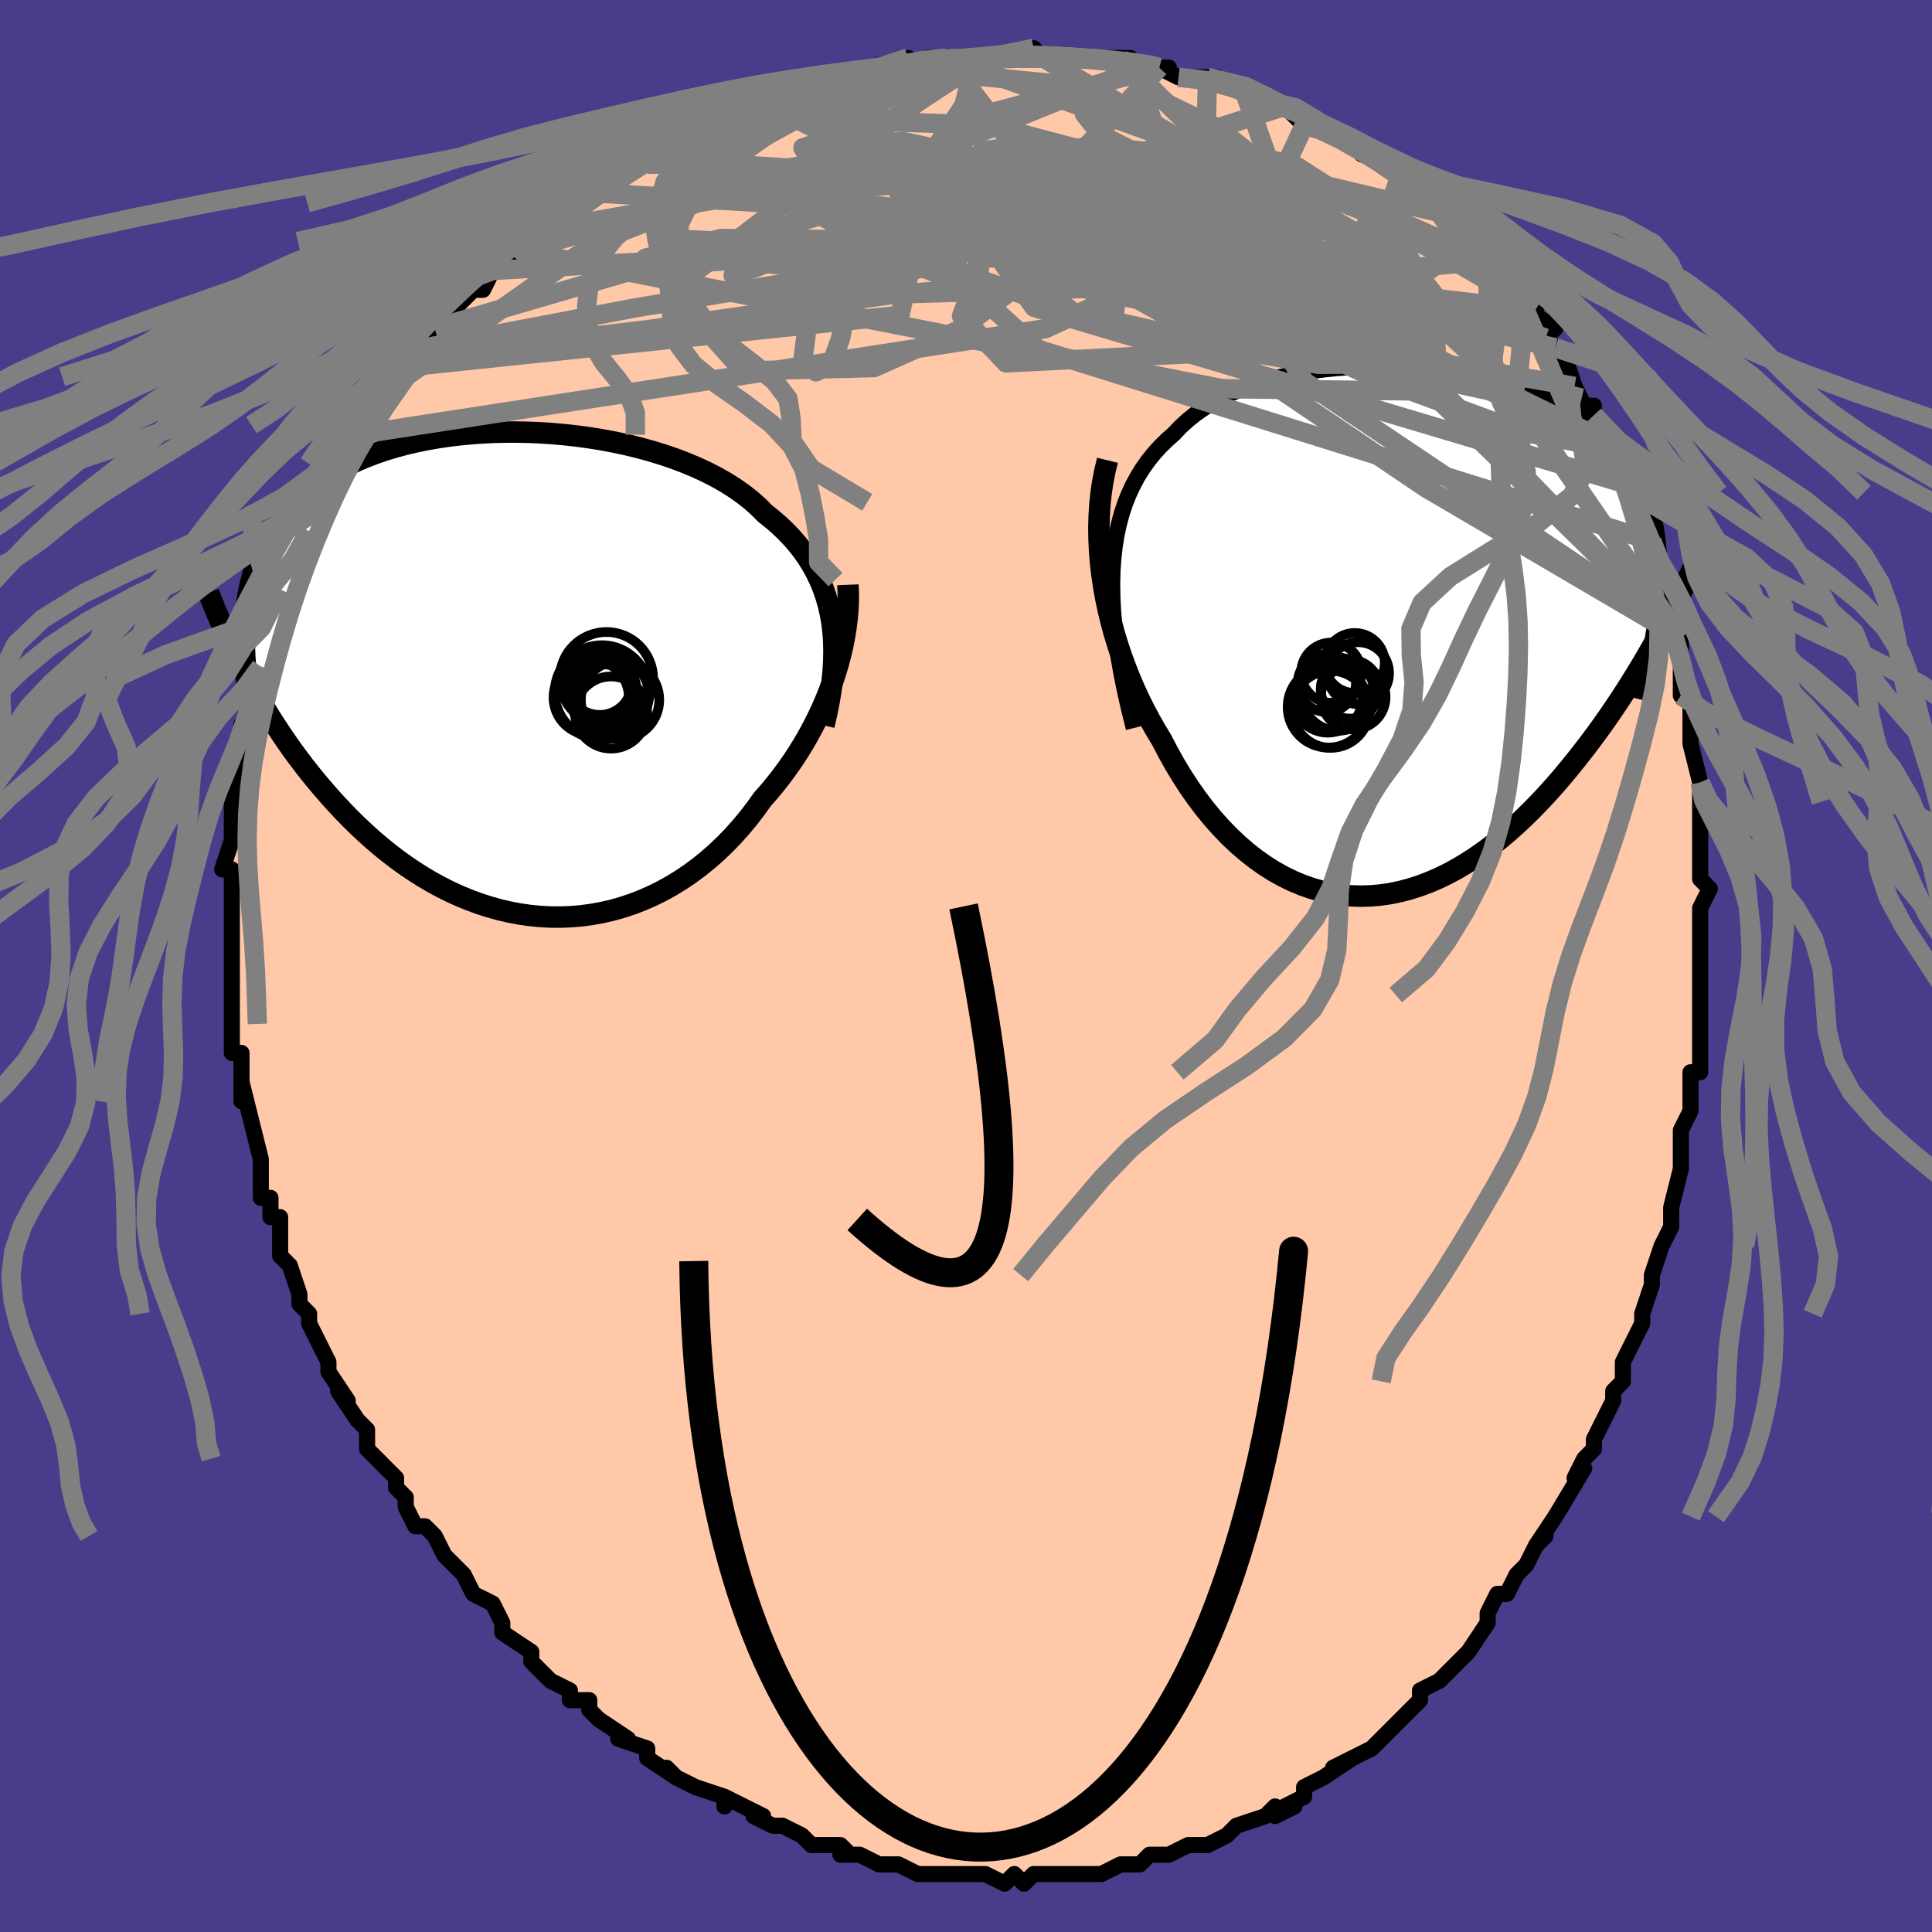 <svg viewBox="-100 -100 200 200" xmlns="http://www.w3.org/2000/svg" width="400" height="400" id="face-svg"><defs><clipPath id="leftEyeClipPath"><polyline points="33.53,-5.347,33.368,-6.269,33.162,-7.165,32.912,-8.037,32.617,-8.883,32.278,-9.705,31.896,-10.502,31.471,-11.275,31.005,-12.023,30.497,-12.748,29.948,-13.448,29.36,-14.126,28.733,-14.779,28.069,-15.409,27.368,-16.017,26.631,-16.601,25.95,-17.286,25.208,-17.948,24.405,-18.584,23.545,-19.194,22.629,-19.778,21.661,-20.334,20.642,-20.862,19.575,-21.36,18.465,-21.83,17.315,-22.269,16.128,-22.677,14.908,-23.054,13.659,-23.399,12.385,-23.712,11.089,-23.993,9.775,-24.24,8.448,-24.455,7.112,-24.637,5.769,-24.786,4.424,-24.902,3.081,-24.984,1.744,-25.034,0.415,-25.05,-0.902,-25.034,-2.204,-24.985,-3.488,-24.904,-4.75,-24.792,-5.988,-24.648,-7.2,-24.473,-8.383,-24.267,-9.535,-24.033,-10.654,-23.768,-11.738,-23.476,-12.786,-23.156,-13.797,-22.809,-14.769,-22.436,-15.701,-22.037,-16.593,-21.614,-17.445,-21.168,-18.255,-20.7,-19.025,-20.21,-19.754,-19.7,-20.443,-19.171,-21.093,-18.623,-21.704,-18.059,-22.277,-17.479,-22.815,-16.884,-23.318,-16.276,-23.788,-15.655,-24.227,-15.024,-24.635,-14.38,-25.011,-13.721,-25.356,-13.047,-25.67,-12.359,-25.954,-11.657,-26.208,-10.942,-26.433,-10.214,-26.63,-9.473,-26.8,-8.721,-26.944,-7.957,-27.061,-7.181,-27.154,-6.395,-27.222,-5.599,-27.267,-4.793,-27.322,-0.286,-26.884,0.54,-26.431,1.367,-25.963,2.195,-25.481,3.022,-24.984,3.848,-24.472,4.673,-23.944,5.495,-23.401,6.315,-22.842,7.13,-22.268,7.941,-21.677,8.746,-21.07,9.545,-20.446,10.337,-19.807,11.12,-19.15,11.898,-18.474,12.672,-17.78,13.442,-17.066,14.204,-16.332,14.957,-15.578,15.699,-14.804,16.428,-14.01,17.142,-13.195,17.838,-12.361,18.514,-11.506,19.169,-10.632,19.801,-9.739,20.406,-8.827,20.984,-7.898,21.533,-6.95,22.049,-5.986,22.533,-5.007,22.98,-4.012,23.391,-3.004,23.763,-1.983,24.094,-0.95,24.383,0.093,24.629,1.145,24.83,2.204,24.985,3.27,25.093,4.34,25.152,5.414,25.162,6.489,25.122,7.564,25.032,8.637,24.89,9.706,24.697,10.77,24.453,11.827,24.156,12.875,23.808,13.913,23.408,14.937,22.957,15.948,22.456,16.942,21.905,17.918,21.305,18.875,20.657,19.81,19.964,20.722,19.225,21.61,18.444,22.471,17.621,23.305,16.759,24.11,15.86,24.885,14.926,25.628,13.961,26.34,12.966,27.016,12.2,27.671,11.411,28.304,10.603,28.915,9.776,29.503,8.931,30.067,8.069,30.606,7.192,31.119,6.302,31.606,5.399,32.065,4.486,32.496,3.563,32.899,2.632,33.272,1.696,33.615,0.757,33.927,-0.185"></polyline></clipPath><clipPath id="rightEyeClipPath"><polyline points="-31.264,-6.437,-31.178,-7.73,-31.039,-8.968,-30.848,-10.153,-30.605,-11.285,-30.314,-12.366,-29.973,-13.397,-29.584,-14.379,-29.149,-15.314,-28.669,-16.203,-28.145,-17.047,-27.579,-17.847,-26.971,-18.604,-26.324,-19.32,-25.638,-19.996,-24.916,-20.632,-24.212,-21.374,-23.449,-22.072,-22.628,-22.726,-21.753,-23.336,-20.825,-23.902,-19.847,-24.426,-18.823,-24.908,-17.755,-25.347,-16.647,-25.746,-15.503,-26.104,-14.326,-26.422,-13.12,-26.7,-11.888,-26.94,-10.636,-27.143,-9.365,-27.308,-8.081,-27.437,-6.787,-27.531,-5.486,-27.59,-4.184,-27.615,-2.882,-27.608,-1.585,-27.567,-0.296,-27.495,0.981,-27.393,2.243,-27.26,3.488,-27.098,4.712,-26.907,5.912,-26.688,7.087,-26.443,8.233,-26.17,9.348,-25.872,10.431,-25.548,11.479,-25.2,12.491,-24.827,13.466,-24.431,14.401,-24.013,15.297,-23.572,16.152,-23.109,16.966,-22.625,17.738,-22.12,18.468,-21.595,19.157,-21.051,19.804,-20.487,20.41,-19.905,20.975,-19.304,21.502,-18.686,21.989,-18.051,22.44,-17.399,22.855,-16.731,23.237,-16.047,23.586,-15.347,23.903,-14.631,24.187,-13.897,24.438,-13.143,24.656,-12.371,24.843,-11.58,24.999,-10.77,25.124,-9.942,25.22,-9.095,25.286,-8.229,25.325,-7.346,25.336,-6.444,25.32,-5.524,25.278,-4.586,25.21,-3.63,26.095,-1.298,25.623,-0.424,25.138,0.457,24.638,1.344,24.125,2.236,23.597,3.133,23.055,4.032,22.499,4.934,21.928,5.838,21.343,6.741,20.742,7.644,20.128,8.544,19.499,9.44,18.855,10.332,18.196,11.218,17.522,12.101,16.83,12.984,16.121,13.865,15.394,14.74,14.65,15.608,13.887,16.465,13.107,17.308,12.309,18.135,11.494,18.943,10.662,19.73,9.812,20.491,8.947,21.225,8.065,21.929,7.168,22.6,6.256,23.235,5.331,23.832,4.392,24.389,3.44,24.902,2.477,25.37,1.503,25.789,0.52,26.159,-0.472,26.476,-1.471,26.74,-2.477,26.948,-3.488,27.098,-4.502,27.189,-5.519,27.22,-6.538,27.189,-7.555,27.096,-8.571,26.939,-9.584,26.718,-10.593,26.433,-11.595,26.083,-12.589,25.669,-13.574,25.189,-14.548,24.646,-15.51,24.038,-16.457,23.368,-17.389,22.636,-18.304,21.844,-19.201,20.992,-20.077,20.083,-20.931,19.119,-21.762,18.102,-22.568,17.034,-23.349,15.918,-24.102,14.758,-24.826,13.555,-25.52,12.313,-26.184,11.037,-26.789,10.039,-27.372,9.015,-27.931,7.965,-28.465,6.892,-28.972,5.796,-29.452,4.679,-29.904,3.542,-30.327,2.388,-30.718,1.218,-31.078,0.034,-31.404,-1.162,-31.697,-2.368,-31.953,-3.582,-32.173,-4.802,-32.354,-6.026"></polyline></clipPath><filter id="fuzzy"><feTurbulence id="turbulence" baseFrequency="0.05" numOctaves="3" type="noise" result="noise"></feTurbulence><feDisplacementMap in="SourceGraphic" in2="noise" scale="2"></feDisplacementMap></filter><linearGradient id="rainbowGradient" x1="0%" y1="0%" x2="100%" y2="0%"><stop offset="0%" style="stop-color: rgb(128, 128, 128);  stop-opacity: 1"></stop><stop offset="50%" style="stop-color: rgb(192, 192, 192);  stop-opacity: 1"></stop><stop offset="100%" style="stop-color: rgb(230, 230, 250);  stop-opacity: 1"></stop></linearGradient></defs><title>That&#39;s an ugly face</title><desc>CREATED BY XUAN TANG, MORE INFO AT TXSTC55.GITHUB.IO</desc><rect x="-100" y="-100" width="100%" height="100%" opacity="1" fill="rgb(72, 61, 139)"></rect><polyline id="faceContour" points="76,0,76,1,76,3,76,5,76,8,76,7,76,11,75,11,75,12,75,14,75,15,74,17,74,18,74,21,74,21,73,25,73,25,73,27,72,29,72,29,71,32,71,33,70,36,70,36,70,37,68,41,68,41,68,41,68,43,67,44,67,45,66,47,65,49,65,50,64,51,63,53,64,52,61,57,61,57,59,60,60,59,59,60,58,62,57,63,57,63,56,65,55,65,54,67,54,68,54,68,52,71,52,71,51,72,49,74,49,74,47,75,47,76,46,77,45,78,43,80,44,79,44,79,42,81,38,83,40,82,37,84,37,84,35,85,35,86,33,87,34,87,32,88,32,87,31,88,28,89,27,90,27,90,25,91,24,91,23,91,21,92,21,92,21,92,19,92,18,93,18,93,16,93,16,93,14,94,11,94,12,94,10,94,8,94,10,94,7,94,6,95,5,94,4,95,2,94,1,94,0,94,0,94,-1,94,-3,94,-4,94,-5,94,-7,93,-8,93,-9,93,-11,92,-13,92,-12,92,-13,91,-16,91,-16,91,-17,90,-17,90,-19,89,-20,89,-22,88,-21,88,-23,87,-25,86,-25,87,-25,86,-28,85,-30,84,-31,83,-30,84,-33,82,-33,82,-33,81,-36,80,-35,80,-38,78,-39,77,-39,76,-40,76,-41,76,-41,75,-43,74,-45,72,-45,71,-45,71,-48,69,-48,68,-48,68,-49,66,-51,65,-51,65,-52,63,-53,62,-54,61,-55,59,-56,58,-56,58,-57,58,-58,56,-58,55,-59,54,-59,53,-61,51,-61,51,-62,50,-62,48,-63,47,-65,44,-64,45,-66,42,-66,42,-66,41,-67,39,-68,37,-68,36,-69,35,-69,35,-69,34,-70,31,-71,30,-71,28,-71,26,-72,26,-72,24,-72,24,-73,24,-73,20,-73,20,-74,16,-74,16,-74,16,-75,12,-75,14,-75,13,-75,9,-75,9,-76,9,-76,6,-76,4,-76,4,-76,3,-76,-1,-76,0,-76,-1,-76,-2,-76,-7,-76,-7,-76,-9,-76,-10,-77,-10,-76,-13,-76,-14,-76,-14,-76,-17,-75,-20,-76,-19,-76,-19,-75,-22,-75,-22,-75,-25,-74,-26,-74,-28,-74,-29,-73,-30,-73,-31,-73,-31,-72,-34,-72,-34,-71,-37,-71,-39,-70,-40,-70,-40,-70,-41,-68,-44,-68,-45,-68,-46,-67,-47,-66,-50,-66,-48,-66,-49,-65,-52,-64,-52,-63,-55,-62,-56,-61,-58,-61,-57,-60,-59,-58,-61,-59,-61,-58,-62,-57,-63,-56,-64,-56,-64,-56,-65,-55,-66,-53,-68,-51,-70,-50,-70,-49,-72,-48,-73,-48,-73,-46,-74,-46,-75,-45,-76,-45,-76,-44,-76,-42,-78,-41,-79,-40,-79,-38,-80,-37,-81,-36,-82,-37,-82,-33,-83,-33,-84,-31,-85,-32,-85,-31,-85,-29,-86,-29,-86,-27,-87,-25,-88,-24,-88,-22,-89,-20,-90,-20,-90,-20,-90,-18,-91,-15,-92,-16,-91,-16,-91,-14,-92,-12,-92,-11,-92,-10,-93,-6,-94,-8,-93,-5,-93,-4,-94,-3,-94,-2,-94,1,-94,2,-94,2,-94,3,-94,5,-94,7,-95,8,-94,9,-94,10,-94,12,-94,12,-94,13,-94,17,-94,16,-94,18,-93,18,-93,21,-93,20,-93,22,-92,25,-92,25,-92,26,-92,28,-91,28,-91,29,-90,31,-90,33,-89,34,-88,35,-87,35,-87,36,-87,37,-87,39,-86,40,-85,41,-84,42,-84,43,-83,45,-82,45,-82,46,-81,47,-80,48,-79,49,-78,49,-78,50,-77,52,-76,52,-75,54,-73,54,-73,56,-71,57,-70,58,-68,59,-68,58,-68,61,-66,60,-65,61,-64,62,-63,63,-60,63,-60,64,-58,65,-58,65,-57,66,-56,67,-54,67,-54,67,-52,68,-50,69,-49,69,-48,71,-44,70,-45,71,-42,71,-42,72,-39,72,-38,72,-38,73,-35,74,-34,74,-33,74,-30,74,-28,74,-30,75,-27,75,-27,75,-24,75,-23,76,-19,76,-17,76,-17,76,-14,76,-16,76,-14,76,-12,76,-9,77,-8,76,-6,76,-6,76,-2,76,-3,76,0,76,1" fill="#ffc9a9" stroke="black" stroke-width="1.667" stroke-linejoin="round" filter="url(#fuzzy)"></polyline><g transform="translate(46.43 -34.451)"><polyline id="rightCountour" points="-31.264,-6.437,-31.178,-7.73,-31.039,-8.968,-30.848,-10.153,-30.605,-11.285,-30.314,-12.366,-29.973,-13.397,-29.584,-14.379,-29.149,-15.314,-28.669,-16.203,-28.145,-17.047,-27.579,-17.847,-26.971,-18.604,-26.324,-19.32,-25.638,-19.996,-24.916,-20.632,-24.212,-21.374,-23.449,-22.072,-22.628,-22.726,-21.753,-23.336,-20.825,-23.902,-19.847,-24.426,-18.823,-24.908,-17.755,-25.347,-16.647,-25.746,-15.503,-26.104,-14.326,-26.422,-13.12,-26.7,-11.888,-26.94,-10.636,-27.143,-9.365,-27.308,-8.081,-27.437,-6.787,-27.531,-5.486,-27.59,-4.184,-27.615,-2.882,-27.608,-1.585,-27.567,-0.296,-27.495,0.981,-27.393,2.243,-27.26,3.488,-27.098,4.712,-26.907,5.912,-26.688,7.087,-26.443,8.233,-26.17,9.348,-25.872,10.431,-25.548,11.479,-25.2,12.491,-24.827,13.466,-24.431,14.401,-24.013,15.297,-23.572,16.152,-23.109,16.966,-22.625,17.738,-22.12,18.468,-21.595,19.157,-21.051,19.804,-20.487,20.41,-19.905,20.975,-19.304,21.502,-18.686,21.989,-18.051,22.44,-17.399,22.855,-16.731,23.237,-16.047,23.586,-15.347,23.903,-14.631,24.187,-13.897,24.438,-13.143,24.656,-12.371,24.843,-11.58,24.999,-10.77,25.124,-9.942,25.22,-9.095,25.286,-8.229,25.325,-7.346,25.336,-6.444,25.32,-5.524,25.278,-4.586,25.21,-3.63,26.095,-1.298,25.623,-0.424,25.138,0.457,24.638,1.344,24.125,2.236,23.597,3.133,23.055,4.032,22.499,4.934,21.928,5.838,21.343,6.741,20.742,7.644,20.128,8.544,19.499,9.44,18.855,10.332,18.196,11.218,17.522,12.101,16.83,12.984,16.121,13.865,15.394,14.74,14.65,15.608,13.887,16.465,13.107,17.308,12.309,18.135,11.494,18.943,10.662,19.73,9.812,20.491,8.947,21.225,8.065,21.929,7.168,22.6,6.256,23.235,5.331,23.832,4.392,24.389,3.44,24.902,2.477,25.37,1.503,25.789,0.52,26.159,-0.472,26.476,-1.471,26.74,-2.477,26.948,-3.488,27.098,-4.502,27.189,-5.519,27.22,-6.538,27.189,-7.555,27.096,-8.571,26.939,-9.584,26.718,-10.593,26.433,-11.595,26.083,-12.589,25.669,-13.574,25.189,-14.548,24.646,-15.51,24.038,-16.457,23.368,-17.389,22.636,-18.304,21.844,-19.201,20.992,-20.077,20.083,-20.931,19.119,-21.762,18.102,-22.568,17.034,-23.349,15.918,-24.102,14.758,-24.826,13.555,-25.52,12.313,-26.184,11.037,-26.789,10.039,-27.372,9.015,-27.931,7.965,-28.465,6.892,-28.972,5.796,-29.452,4.679,-29.904,3.542,-30.327,2.388,-30.718,1.218,-31.078,0.034,-31.404,-1.162,-31.697,-2.368,-31.953,-3.582,-32.173,-4.802,-32.354,-6.026" fill="white" stroke="white" stroke-width="0" stroke-linejoin="round" filter="url(#fuzzy)"></polyline></g><g transform="translate(-47.413 -30.225)"><polyline id="leftCountour" points="33.53,-5.347,33.368,-6.269,33.162,-7.165,32.912,-8.037,32.617,-8.883,32.278,-9.705,31.896,-10.502,31.471,-11.275,31.005,-12.023,30.497,-12.748,29.948,-13.448,29.36,-14.126,28.733,-14.779,28.069,-15.409,27.368,-16.017,26.631,-16.601,25.95,-17.286,25.208,-17.948,24.405,-18.584,23.545,-19.194,22.629,-19.778,21.661,-20.334,20.642,-20.862,19.575,-21.36,18.465,-21.83,17.315,-22.269,16.128,-22.677,14.908,-23.054,13.659,-23.399,12.385,-23.712,11.089,-23.993,9.775,-24.24,8.448,-24.455,7.112,-24.637,5.769,-24.786,4.424,-24.902,3.081,-24.984,1.744,-25.034,0.415,-25.05,-0.902,-25.034,-2.204,-24.985,-3.488,-24.904,-4.75,-24.792,-5.988,-24.648,-7.2,-24.473,-8.383,-24.267,-9.535,-24.033,-10.654,-23.768,-11.738,-23.476,-12.786,-23.156,-13.797,-22.809,-14.769,-22.436,-15.701,-22.037,-16.593,-21.614,-17.445,-21.168,-18.255,-20.7,-19.025,-20.21,-19.754,-19.7,-20.443,-19.171,-21.093,-18.623,-21.704,-18.059,-22.277,-17.479,-22.815,-16.884,-23.318,-16.276,-23.788,-15.655,-24.227,-15.024,-24.635,-14.38,-25.011,-13.721,-25.356,-13.047,-25.67,-12.359,-25.954,-11.657,-26.208,-10.942,-26.433,-10.214,-26.63,-9.473,-26.8,-8.721,-26.944,-7.957,-27.061,-7.181,-27.154,-6.395,-27.222,-5.599,-27.267,-4.793,-27.322,-0.286,-26.884,0.54,-26.431,1.367,-25.963,2.195,-25.481,3.022,-24.984,3.848,-24.472,4.673,-23.944,5.495,-23.401,6.315,-22.842,7.13,-22.268,7.941,-21.677,8.746,-21.07,9.545,-20.446,10.337,-19.807,11.12,-19.15,11.898,-18.474,12.672,-17.78,13.442,-17.066,14.204,-16.332,14.957,-15.578,15.699,-14.804,16.428,-14.01,17.142,-13.195,17.838,-12.361,18.514,-11.506,19.169,-10.632,19.801,-9.739,20.406,-8.827,20.984,-7.898,21.533,-6.95,22.049,-5.986,22.533,-5.007,22.98,-4.012,23.391,-3.004,23.763,-1.983,24.094,-0.95,24.383,0.093,24.629,1.145,24.83,2.204,24.985,3.27,25.093,4.34,25.152,5.414,25.162,6.489,25.122,7.564,25.032,8.637,24.89,9.706,24.697,10.77,24.453,11.827,24.156,12.875,23.808,13.913,23.408,14.937,22.957,15.948,22.456,16.942,21.905,17.918,21.305,18.875,20.657,19.81,19.964,20.722,19.225,21.61,18.444,22.471,17.621,23.305,16.759,24.11,15.86,24.885,14.926,25.628,13.961,26.34,12.966,27.016,12.2,27.671,11.411,28.304,10.603,28.915,9.776,29.503,8.931,30.067,8.069,30.606,7.192,31.119,6.302,31.606,5.399,32.065,4.486,32.496,3.563,32.899,2.632,33.272,1.696,33.615,0.757,33.927,-0.185" fill="white" stroke="white" stroke-width="0" stroke-linejoin="round" filter="url(#fuzzy)"></polyline></g><g transform="translate(46.43 -34.451)"><polyline id="rightUpper" points="-29.062,9.816,-29.54,7.898,-29.96,6.049,-30.322,4.268,-30.626,2.552,-30.873,0.901,-31.063,-0.688,-31.197,-2.214,-31.274,-3.68,-31.296,-5.087,-31.264,-6.437,-31.178,-7.73,-31.039,-8.968,-30.848,-10.153,-30.605,-11.285,-30.314,-12.366,-29.973,-13.397,-29.584,-14.379,-29.149,-15.314,-28.669,-16.203,-28.145,-17.047,-27.579,-17.847,-26.971,-18.604,-26.324,-19.32,-25.638,-19.996,-24.916,-20.632,-24.212,-21.374,-23.449,-22.072,-22.628,-22.726,-21.753,-23.336,-20.825,-23.902,-19.847,-24.426,-18.823,-24.908,-17.755,-25.347,-16.647,-25.746,-15.503,-26.104,-14.326,-26.422,-13.12,-26.7,-11.888,-26.94,-10.636,-27.143,-9.365,-27.308,-8.081,-27.437,-6.787,-27.531,-5.486,-27.59,-4.184,-27.615,-2.882,-27.608,-1.585,-27.567,-0.296,-27.495,0.981,-27.393,2.243,-27.26,3.488,-27.098,4.712,-26.907,5.912,-26.688,7.087,-26.443,8.233,-26.17,9.348,-25.872,10.431,-25.548,11.479,-25.2,12.491,-24.827,13.466,-24.431,14.401,-24.013,15.297,-23.572,16.152,-23.109,16.966,-22.625,17.738,-22.12,18.468,-21.595,19.157,-21.051,19.804,-20.487,20.41,-19.905,20.975,-19.304,21.502,-18.686,21.989,-18.051,22.44,-17.399,22.855,-16.731,23.237,-16.047,23.586,-15.347,23.903,-14.631,24.187,-13.897,24.438,-13.143,24.656,-12.371,24.843,-11.58,24.999,-10.77,25.124,-9.942,25.22,-9.095,25.286,-8.229,25.325,-7.346,25.336,-6.444,25.32,-5.524,25.278,-4.586,25.21,-3.63,25.119,-2.657,25.003,-1.667,24.865,-0.659,24.704,0.365,24.522,1.405,24.319,2.462,24.097,3.535,23.854,4.623,23.594,5.725,23.315,6.842" fill="none" stroke="black" stroke-width="1.667" stroke-linejoin="round" filter="url(#fuzzy)"></polyline><polyline id="rightLower" points="-31.783,-17.898,-32.056,-16.782,-32.277,-15.643,-32.448,-14.482,-32.57,-13.304,-32.645,-12.112,-32.674,-10.907,-32.657,-9.694,-32.598,-8.474,-32.497,-7.25,-32.354,-6.026,-32.173,-4.802,-31.953,-3.582,-31.697,-2.368,-31.404,-1.162,-31.078,0.034,-30.718,1.218,-30.327,2.388,-29.904,3.542,-29.452,4.679,-28.972,5.796,-28.465,6.892,-27.931,7.965,-27.372,9.015,-26.789,10.039,-26.184,11.037,-25.52,12.313,-24.826,13.555,-24.102,14.758,-23.349,15.918,-22.568,17.034,-21.762,18.102,-20.931,19.119,-20.077,20.083,-19.201,20.992,-18.304,21.844,-17.389,22.636,-16.457,23.368,-15.51,24.038,-14.548,24.646,-13.574,25.189,-12.589,25.669,-11.595,26.083,-10.593,26.433,-9.584,26.718,-8.571,26.939,-7.555,27.096,-6.538,27.189,-5.519,27.22,-4.502,27.189,-3.488,27.098,-2.477,26.948,-1.471,26.74,-0.472,26.476,0.52,26.159,1.503,25.789,2.477,25.37,3.44,24.902,4.392,24.389,5.331,23.832,6.256,23.235,7.168,22.6,8.065,21.929,8.947,21.225,9.812,20.491,10.662,19.73,11.494,18.943,12.309,18.135,13.107,17.308,13.887,16.465,14.65,15.608,15.394,14.74,16.121,13.865,16.83,12.984,17.522,12.101,18.196,11.218,18.855,10.332,19.499,9.44,20.128,8.544,20.742,7.644,21.343,6.741,21.928,5.838,22.499,4.934,23.055,4.032,23.597,3.133,24.125,2.236,24.638,1.344,25.138,0.457,25.623,-0.424,26.095,-1.298,26.553,-2.165,26.997,-3.025,27.429,-3.875,27.847,-4.717,28.253,-5.549,28.646,-6.371,29.026,-7.184,29.395,-7.987,29.752,-8.779,30.098,-9.562" fill="none" stroke="black" stroke-width="2.222" stroke-linejoin="round" filter="url(#fuzzy)"></polyline><!--[--><circle r="3.779" cx="-7.895" cy="6.321" stroke="black" fill="none" stroke-width="1" filter="url(#fuzzy)" clip-path="url(#rightEyeClipPath)"></circle><circle r="3.116" cx="-8.62" cy="4.084" stroke="black" fill="none" stroke-width="1" filter="url(#fuzzy)" clip-path="url(#rightEyeClipPath)"></circle><circle r="3.994" cx="-8.669" cy="7.876" stroke="black" fill="none" stroke-width="1" filter="url(#fuzzy)" clip-path="url(#rightEyeClipPath)"></circle><circle r="3.106" cx="-6.184" cy="3.082" stroke="black" fill="none" stroke-width="1" filter="url(#fuzzy)" clip-path="url(#rightEyeClipPath)"></circle><circle r="3.046" cx="-6.665" cy="5.795" stroke="black" fill="none" stroke-width="1" filter="url(#fuzzy)" clip-path="url(#rightEyeClipPath)"></circle><circle r="3.009" cx="-9.072" cy="5.156" stroke="black" fill="none" stroke-width="1" filter="url(#fuzzy)" clip-path="url(#rightEyeClipPath)"></circle><circle r="3.351" cx="-6.345" cy="6.605" stroke="black" fill="none" stroke-width="1" filter="url(#fuzzy)" clip-path="url(#rightEyeClipPath)"></circle><circle r="3.578" cx="-8.978" cy="6.719" stroke="black" fill="none" stroke-width="1" filter="url(#fuzzy)" clip-path="url(#rightEyeClipPath)"></circle><circle r="3.205" cx="-5.838" cy="4.139" stroke="black" fill="none" stroke-width="1" filter="url(#fuzzy)" clip-path="url(#rightEyeClipPath)"></circle><circle r="4.207" cx="-8.927" cy="7.637" stroke="black" fill="none" stroke-width="1" filter="url(#fuzzy)" clip-path="url(#rightEyeClipPath)"></circle><!--]--></g><g transform="translate(-47.413 -30.225)"><polyline id="leftUpper" points="32.706,5.322,32.982,4.133,33.216,2.971,33.408,1.838,33.558,0.731,33.664,-0.348,33.726,-1.4,33.744,-2.426,33.718,-3.426,33.646,-4.399,33.53,-5.347,33.368,-6.269,33.162,-7.165,32.912,-8.037,32.617,-8.883,32.278,-9.705,31.896,-10.502,31.471,-11.275,31.005,-12.023,30.497,-12.748,29.948,-13.448,29.36,-14.126,28.733,-14.779,28.069,-15.409,27.368,-16.017,26.631,-16.601,25.95,-17.286,25.208,-17.948,24.405,-18.584,23.545,-19.194,22.629,-19.778,21.661,-20.334,20.642,-20.862,19.575,-21.36,18.465,-21.83,17.315,-22.269,16.128,-22.677,14.908,-23.054,13.659,-23.399,12.385,-23.712,11.089,-23.993,9.775,-24.24,8.448,-24.455,7.112,-24.637,5.769,-24.786,4.424,-24.902,3.081,-24.984,1.744,-25.034,0.415,-25.05,-0.902,-25.034,-2.204,-24.985,-3.488,-24.904,-4.75,-24.792,-5.988,-24.648,-7.2,-24.473,-8.383,-24.267,-9.535,-24.033,-10.654,-23.768,-11.738,-23.476,-12.786,-23.156,-13.797,-22.809,-14.769,-22.436,-15.701,-22.037,-16.593,-21.614,-17.445,-21.168,-18.255,-20.7,-19.025,-20.21,-19.754,-19.7,-20.443,-19.171,-21.093,-18.623,-21.704,-18.059,-22.277,-17.479,-22.815,-16.884,-23.318,-16.276,-23.788,-15.655,-24.227,-15.024,-24.635,-14.38,-25.011,-13.721,-25.356,-13.047,-25.67,-12.359,-25.954,-11.657,-26.208,-10.942,-26.433,-10.214,-26.63,-9.473,-26.8,-8.721,-26.944,-7.957,-27.061,-7.181,-27.154,-6.395,-27.222,-5.599,-27.267,-4.793,-27.29,-3.978,-27.29,-3.153,-27.27,-2.32,-27.229,-1.478,-27.169,-0.628,-27.089,0.229,-26.992,1.094,-26.877,1.965,-26.746,2.843,-26.598,3.728" fill="none" stroke="black" stroke-width="2.222" stroke-linejoin="round" filter="url(#fuzzy)"></polyline><polyline id="leftLower" points="35.191,-9.238,35.226,-8.399,35.223,-7.538,35.183,-6.658,35.108,-5.762,34.996,-4.853,34.85,-3.932,34.669,-3.003,34.454,-2.067,34.207,-1.127,33.927,-0.185,33.615,0.757,33.272,1.696,32.899,2.632,32.496,3.563,32.065,4.486,31.606,5.399,31.119,6.302,30.606,7.192,30.067,8.069,29.503,8.931,28.915,9.776,28.304,10.603,27.671,11.411,27.016,12.2,26.34,12.966,25.628,13.961,24.885,14.926,24.11,15.86,23.305,16.759,22.471,17.621,21.61,18.444,20.722,19.225,19.81,19.964,18.875,20.657,17.918,21.305,16.942,21.905,15.948,22.456,14.937,22.957,13.913,23.408,12.875,23.808,11.827,24.156,10.77,24.453,9.706,24.697,8.637,24.89,7.564,25.032,6.489,25.122,5.414,25.162,4.34,25.152,3.27,25.093,2.204,24.985,1.145,24.83,0.093,24.629,-0.95,24.383,-1.983,24.094,-3.004,23.763,-4.012,23.391,-5.007,22.98,-5.986,22.533,-6.95,22.049,-7.898,21.533,-8.827,20.984,-9.739,20.406,-10.632,19.801,-11.506,19.169,-12.361,18.514,-13.195,17.838,-14.01,17.142,-14.804,16.428,-15.578,15.699,-16.332,14.957,-17.066,14.204,-17.78,13.442,-18.474,12.672,-19.15,11.898,-19.807,11.12,-20.446,10.337,-21.07,9.545,-21.677,8.746,-22.268,7.941,-22.842,7.13,-23.401,6.315,-23.944,5.495,-24.472,4.673,-24.984,3.848,-25.481,3.022,-25.963,2.195,-26.431,1.367,-26.884,0.54,-27.322,-0.286,-27.747,-1.111,-28.158,-1.933,-28.555,-2.754,-28.94,-3.571,-29.312,-4.386,-29.671,-5.197,-30.018,-6.004,-30.353,-6.808,-30.676,-7.607,-30.989,-8.403" fill="none" stroke="black" stroke-width="2.222" stroke-linejoin="round" filter="url(#fuzzy)"></polyline><!--[--><circle r="3.734" cx="10.668" cy="3.986" stroke="black" fill="none" stroke-width="1" filter="url(#fuzzy)" clip-path="url(#leftEyeClipPath)"></circle><circle r="3.197" cx="9.466" cy="1.299" stroke="black" fill="none" stroke-width="1" filter="url(#fuzzy)" clip-path="url(#leftEyeClipPath)"></circle><circle r="3.453" cx="9.902" cy="2.455" stroke="black" fill="none" stroke-width="1" filter="url(#fuzzy)" clip-path="url(#leftEyeClipPath)"></circle><circle r="4.826" cx="10.195" cy="0.478" stroke="black" fill="none" stroke-width="1" filter="url(#fuzzy)" clip-path="url(#leftEyeClipPath)"></circle><circle r="3.897" cx="10.696" cy="2.192" stroke="black" fill="none" stroke-width="1" filter="url(#fuzzy)" clip-path="url(#leftEyeClipPath)"></circle><circle r="3.305" cx="9.991" cy="1.656" stroke="black" fill="none" stroke-width="1" filter="url(#fuzzy)" clip-path="url(#leftEyeClipPath)"></circle><circle r="4.881" cx="9.724" cy="1.899" stroke="black" fill="none" stroke-width="1" filter="url(#fuzzy)" clip-path="url(#leftEyeClipPath)"></circle><circle r="3.9" cx="8.612" cy="2.425" stroke="black" fill="none" stroke-width="1" filter="url(#fuzzy)" clip-path="url(#leftEyeClipPath)"></circle><circle r="4.059" cx="11.602" cy="2.678" stroke="black" fill="none" stroke-width="1" filter="url(#fuzzy)" clip-path="url(#leftEyeClipPath)"></circle><circle r="3.349" cx="9.485" cy="0.887" stroke="black" fill="none" stroke-width="1" filter="url(#fuzzy)" clip-path="url(#leftEyeClipPath)"></circle><!--]--></g><g id="hairs"><!--[--><polyline points="25,-92,24.278,-63.435,4.143,-62.431,-0.467,-67.294,1.391,-72.163,0.58,-75.973,-3.037,-78.624,-5.197,-80.017,-2.933,-80.058,3.032,-78.898,9.194,-77.044,11.903,-75.193,9.857,-73.881,4.946,-73.281,1.043,-73.291,1.589,-73.767,7.591,-74.547,17.052,-75.222,25.695,-75.044,29.122,-73.436,30.438,-69.808,67,-54" fill="none" stroke="rgb(128, 128, 128)" stroke-width="2" stroke-linejoin="round" filter="url(#fuzzy)"></polyline><polyline points="57,-70,63.993,-53.658,57.611,-58.375,46.088,-69.095,36.522,-76.907,31.896,-79.794,31.406,-79.657,32.746,-79.132,34.131,-79.58,34.77,-80.804,34.247,-81.953,32.107,-82.453,28.369,-82.182,24.5,-80.949,23.313,-78.108,26.421,-73.179,30.95,-67.154,35.06,-60.474,73,-35" fill="none" stroke="rgb(128, 128, 128)" stroke-width="2" stroke-linejoin="round" filter="url(#fuzzy)"></polyline><polyline points="74,-34,47.565,-49.516,21.055,-67.439,12.787,-77.186,15.667,-80.264,21.694,-80.498,26.802,-80.437,29.676,-80.875,30.17,-81.504,28.628,-81.738,25.741,-81.277,22.448,-80.275,19.665,-79.153,17.946,-78.271,17.313,-77.723,17.382,-77.408,17.758,-77.245,18.47,-77.252,20.154,-77.343,23.558,-77.04,28.171,-75.603,30.816,-72.777,27.239,-69.492,22.442,-67.034,63,-60" fill="none" stroke="rgb(128, 128, 128)" stroke-width="2" stroke-linejoin="round" filter="url(#fuzzy)"></polyline><polyline points="-45,-76,-21.723,-80.054,-8.308,-80.781,-6.008,-82.128,-7.523,-83.204,-8.526,-82.63,-7.165,-80.39,-3.865,-77.588,-0.225,-75.406,2.907,-74.33,6.4,-74.151,11.864,-74.461,19.624,-74.997,27.523,-75.57,31.927,-75.99,30.877,-76.417,27.872,-77.562,31.776,-80.052,35,-87" fill="none" stroke="rgb(128, 128, 128)" stroke-width="2" stroke-linejoin="round" filter="url(#fuzzy)"></polyline><polyline points="-12,-92,-29.501,-79.779,-17.78,-79.826,4.312,-76.993,26.551,-71.427,42.704,-66.807,50.459,-65.283,49.86,-66.906,41.777,-70.659,27.789,-75.239,10.99,-79.393,-3.817,-82.226,-11.475,-83.48,-8.799,-83.378,3.864,-82.325,21.081,-82.533,17,-94" fill="none" stroke="rgb(128, 128, 128)" stroke-width="2" stroke-linejoin="round" filter="url(#fuzzy)"></polyline><polyline points="-63,-55,8.224,-65.974,28.672,-75.464,31.821,-80.286,25.908,-82.531,16.875,-83.382,10.386,-83.045,8.679,-81.508,9.822,-79.046,10.382,-76.205,8.567,-73.297,4.79,-70.002,-0.625,-65.896,-9.534,-61.944,-23.085,-61.599,-30.524,-69.956,1,-94" fill="none" stroke="rgb(128, 128, 128)" stroke-width="2" stroke-linejoin="round" filter="url(#fuzzy)"></polyline><polyline points="20,-93,0.338,-87.726,10.14,-84.846,14.882,-81.236,9.572,-78.689,0.952,-78.648,-5.404,-80.722,-8.564,-83.371,-9.229,-85.161,-6.566,-85.364,1.308,-83.672,13.856,-79.904,25.181,-74.867,25.259,-72.552,8.543,-80.176,-2,-94" fill="none" stroke="rgb(128, 128, 128)" stroke-width="2" stroke-linejoin="round" filter="url(#fuzzy)"></polyline><polyline points="74,-34,54.976,-61.672,46.643,-69.922,40.861,-70.571,32.391,-70.155,23.866,-70.392,18.817,-71.538,17.932,-73.275,19.769,-74.747,22.624,-75.024,25.43,-73.807,27.627,-71.725,28.806,-69.967,28.609,-69.541,26.715,-70.689,22.701,-72.84,16.08,-75.077,7.1,-76.661,-1.959,-77.176,-6.924,-76.201,-5.592,-72.997,-6.835,-67.363,-58,-62" fill="none" stroke="rgb(128, 128, 128)" stroke-width="2" stroke-linejoin="round" filter="url(#fuzzy)"></polyline><polyline points="20,-93,11.87,-84.199,8.001,-76.046,7.01,-73.881,1.928,-74.926,-4.387,-76.297,-7.345,-77.021,-5.643,-77.403,-1.049,-78.043,3.723,-79.241,6.77,-80.824,7.748,-82.26,7.716,-82.946,8.298,-82.47,10.66,-80.767,14.964,-78.12,20.656,-75.08,27.105,-72.436,33.644,-71.175,38.997,-72.118,41.731,-74.885,43.275,-76.697,49.693,-73.467,59,-68" fill="none" stroke="rgb(128, 128, 128)" stroke-width="2" stroke-linejoin="round" filter="url(#fuzzy)"></polyline><polyline points="67,-54,22.098,-75.949,14.051,-79.74,20.446,-79.102,24.076,-78.522,20.19,-79.09,11.879,-80.423,4.091,-81.575,0.012,-81.814,0.674,-81.059,6.097,-79.765,15.671,-78.463,27.395,-77.339,37.694,-76.018,43.154,-73.551,42.16,-69.061,30.322,-66.094,-20,-90" fill="none" stroke="rgb(128, 128, 128)" stroke-width="2" stroke-linejoin="round" filter="url(#fuzzy)"></polyline><polyline points="-6,-94,-28.413,-81.694,-32.003,-73.812,-18.419,-72.498,-0.46,-74.286,12.624,-76.609,18.661,-78.497,19.857,-79.874,19.37,-80.86,19.412,-81.399,20.873,-81.282,23.555,-80.415,26.382,-79.074,27.682,-77.885,25.883,-77.462,20.563,-77.954,13.164,-78.904,6.547,-79.626,3.222,-79.819,3.516,-79.868,6.97,-80.277,20.283,-79.122,60,-65" fill="none" stroke="rgb(128, 128, 128)" stroke-width="2" stroke-linejoin="round" filter="url(#fuzzy)"></polyline><polyline points="45,-82,40.002,-67.817,20.477,-69.446,15.848,-70.88,21.699,-72.184,27.623,-74.394,28.76,-77.331,25.599,-80.306,20.73,-82.726,16.757,-84.161,15.346,-84.248,16.326,-82.864,17.1,-80.589,13.696,-78.958,3.808,-79.607,-10.727,-82.11,-25.65,-83.077,-33,-83" fill="none" stroke="rgb(128, 128, 128)" stroke-width="2" stroke-linejoin="round" filter="url(#fuzzy)"></polyline><polyline points="73,-35,35.614,-71.676,16.202,-83.563,6.939,-84.291,3.408,-81.324,2.948,-78.779,3.907,-77.967,5.692,-78.354,8.288,-78.774,11.328,-78.325,13.776,-76.793,14.624,-74.624,13.912,-72.537,13.129,-71.042,14.479,-70.234,19.406,-70.043,27.374,-70.595,35.995,-72.085,42.619,-74.132,45.84,-75.701,44.317,-76.917,32.396,-81.561,-2,-94" fill="none" stroke="rgb(128, 128, 128)" stroke-width="2" stroke-linejoin="round" filter="url(#fuzzy)"></polyline><polyline points="73,-35,45.556,-63.314,12.185,-70.132,-11.733,-69.427,-18.301,-68.818,-11.809,-70.177,-1.633,-73.113,4.902,-76.758,5.514,-80.213,2.149,-82.737,-1.565,-83.971,-2.776,-84.02,-0.815,-83.348,2.799,-82.57,5.619,-82.241,6.051,-82.574,4.462,-83.114,2.964,-82.614,4.88,-79.405,15.335,-72.544,38.516,-65.12,52,-75" fill="none" stroke="rgb(128, 128, 128)" stroke-width="2" stroke-linejoin="round" filter="url(#fuzzy)"></polyline><polyline points="-25,-88,2.374,-87.028,20.81,-82.176,22.221,-77.722,12.353,-75.074,-0.173,-74.617,-9.62,-75.752,-14.265,-77.588,-15.034,-79.446,-13.81,-80.972,-12.277,-82.093,-11.4,-82.938,-11.455,-83.692,-12.348,-84.411,-13.871,-84.959,-15.643,-85.107,-16.887,-84.706,-16.321,-83.73,-12.368,-82.169,-3.64,-79.948,10.059,-77.126,25.594,-74.405,33.598,-73.613,18.219,-76.744,-38,-80" fill="none" stroke="rgb(128, 128, 128)" stroke-width="2" stroke-linejoin="round" filter="url(#fuzzy)"></polyline><polyline points="-57,-63,-32.87,-65.888,-7.813,-69.489,9.843,-70.888,22.309,-70.311,27.628,-69.986,25.328,-71.544,18.223,-74.764,10.043,-78.28,3.151,-80.953,-1.753,-82.537,-4.803,-83.347,-6.4,-83.576,-7.104,-82.953,-7.216,-80.726,-5.218,-75.346,7.486,-63.831,71,-44" fill="none" stroke="rgb(128, 128, 128)" stroke-width="2" stroke-linejoin="round" filter="url(#fuzzy)"></polyline><polyline points="-46,-74,26.548,-59.76,48.83,-59.5,48.599,-65.668,39.275,-73.005,27.405,-77.941,15.932,-79.278,6.807,-77.866,1.665,-75.548,0.96,-74.063,3.531,-74.348,7.517,-76.378,11.774,-79.398,16.355,-82.344,21.753,-84.253,27.947,-84.494,34.351,-82.708,40.506,-78.73,45.936,-73.235,47.879,-69.727,38.438,-75.888,8,-94" fill="none" stroke="rgb(128, 128, 128)" stroke-width="2" stroke-linejoin="round" filter="url(#fuzzy)"></polyline><polyline points="-6,-94,-14.722,-79.261,3.528,-74.273,11.803,-73.93,8.212,-76.473,0.597,-78.991,-3.81,-80.145,-1.323,-80.238,7.825,-79.475,20.533,-77.179,32.507,-73.026,39.362,-69.035,37.506,-69.506,27.561,-76.765,21.831,-84.417,49,-78" fill="none" stroke="rgb(128, 128, 128)" stroke-width="2" stroke-linejoin="round" filter="url(#fuzzy)"></polyline><polyline points="68,-50,7.062,-68.175,3.932,-72.579,17.43,-71.509,30.15,-68.679,36.298,-66.458,35.584,-66.116,31.144,-67.389,27.225,-68.974,26.561,-69.706,28.982,-69.468,31.962,-69.207,32.43,-70.156,28.56,-72.883,20.524,-76.856,10.001,-80.765,-0.992,-83.286,-11.108,-83.763,-19.883,-82.392,-27.072,-79.94,-31.523,-77.293,-30.064,-75.254,-16.809,-74.617,15.236,-74.835,61,-64" fill="none" stroke="rgb(128, 128, 128)" stroke-width="2" stroke-linejoin="round" filter="url(#fuzzy)"></polyline><polyline points="-49,-72,11.869,-75.462,25.181,-75.451,19.305,-72.97,13.422,-69.697,15.659,-66.677,24.626,-64.617,35.444,-63.773,44.183,-64.055,49.068,-65.351,49.915,-67.669,47.308,-70.973,42.096,-74.932,35.164,-78.903,27.372,-82.164,19.673,-84.204,13.342,-84.894,9.956,-84.478,10.734,-83.466,15.282,-82.454,20.9,-81.813,24.39,-81.265,26.631,-79.861,33.06,-78.443,29,-90" fill="none" stroke="rgb(128, 128, 128)" stroke-width="2" stroke-linejoin="round" filter="url(#fuzzy)"></polyline><polyline points="-58,-61,-38.024,-75.113,-24.835,-80.153,-15.761,-78.058,-7.259,-73.392,0.7,-70.203,8.546,-69.989,16.848,-71.807,24.432,-74.157,28.465,-76.542,26.783,-79.364,20.431,-82.771,13.998,-86.016,12.275,-88.177,14.275,-89.448,10.06,-91.255,-8,-93" fill="none" stroke="rgb(128, 128, 128)" stroke-width="2" stroke-linejoin="round" filter="url(#fuzzy)"></polyline><polyline points="54,-73,24.604,-86.231,20.995,-89.178,26.008,-86.759,30.416,-83.29,29.426,-81.702,22.791,-82.408,13.573,-84.029,5.692,-84.945,1.671,-84.366,1.624,-82.53,3.822,-80.342,6.347,-78.82,8.417,-78.574,9.957,-79.43,9.614,-80.512,4.1,-81.163,-7.418,-82.372,-14.819,-86.671,1,-94" fill="none" stroke="rgb(128, 128, 128)" stroke-width="2" stroke-linejoin="round" filter="url(#fuzzy)"></polyline><polyline points="-46,-74,-19.47,-81.949,-6.304,-81.757,10.399,-78.931,25.976,-74.357,36.191,-69.741,39.418,-66.739,35.856,-66.149,27.512,-67.781,17.994,-70.818,11.143,-74.35,9.063,-77.724,11.029,-80.579,14.171,-82.65,15.571,-83.589,14.434,-82.935,13.012,-80.262,15.585,-75.39,25.584,-68.609,41.94,-61.052,57.582,-55.263,64.748,-53.963,68,-50" fill="none" stroke="rgb(128, 128, 128)" stroke-width="2" stroke-linejoin="round" filter="url(#fuzzy)"></polyline><polyline points="-55,-66,-12.644,-78.385,3.917,-73.069,11.787,-67.172,15.346,-67.165,15.815,-71.896,13.533,-77.622,10.383,-80.939,9.543,-80.164,12.885,-75.809,18.986,-70.215,24.621,-66.155,29.563,-64.519,38.989,-62.813,54.206,-59.543,54,-73" fill="none" stroke="rgb(128, 128, 128)" stroke-width="2" stroke-linejoin="round" filter="url(#fuzzy)"></polyline><polyline points="54,-73,29.99,-70.812,5.242,-74.632,-3.462,-78.862,-5.796,-79.82,-8.07,-77.512,-10.596,-73.429,-12.199,-68.949,-12.97,-65.01,-13.933,-62.336,-15.529,-61.506,-16.882,-62.784,-16.475,-65.935,-13.507,-70.237,-8.65,-74.708,-3.487,-78.411,0.828,-80.7,4.255,-81.316,7.104,-80.376,8.798,-78.378,8.236,-76.376,5.85,-76.203,5.603,-80.176,33,-89" fill="none" stroke="rgb(128, 128, 128)" stroke-width="2" stroke-linejoin="round" filter="url(#fuzzy)"></polyline><polyline points="2,-94,-10.264,-85.97,1.984,-80.921,12.165,-76.97,15.449,-75.09,12.459,-75.156,5.713,-76.289,-0.748,-77.312,-2.863,-77.138,1.549,-75.211,11.78,-71.77,24.547,-67.738,35.309,-64.279,39.981,-62.316,36.48,-62.283,25.709,-64.129,11.631,-67.443,-0.159,-71.657,-5.599,-76.453,-4.864,-82.148,-0.227,-89.071,1,-94" fill="none" stroke="rgb(128, 128, 128)" stroke-width="2" stroke-linejoin="round" filter="url(#fuzzy)"></polyline><polyline points="58,-68,-2.159,-75.102,-25.384,-75.313,-33.183,-73.273,-28.105,-72.806,-14.288,-73.59,1.015,-74.316,11.088,-74.602,12.902,-74.728,7.816,-74.765,-0.107,-74.365,-6.841,-73.272,-10.412,-71.846,-10.983,-71.078,-9.309,-72.006,-5.377,-74.889,1.197,-78.582,10.052,-80.584,21.497,-78.438,38.298,-73.671,46,-81" fill="none" stroke="rgb(128, 128, 128)" stroke-width="2" stroke-linejoin="round" filter="url(#fuzzy)"></polyline><polyline points="16,-94,22.601,-87.537,36.464,-78.298,40.749,-72.273,34.809,-70.525,24.97,-72.033,17.524,-75.113,14.598,-78.265,14.203,-80.524,12.816,-81.441,8.065,-80.936,-0.025,-79.209,-9.457,-76.719,-17.649,-74.135,-22.754,-72.193,-24.104,-71.484,-21.816,-72.281,-16.311,-74.423,-8.535,-77.305,-0.816,-80.046,2.889,-81.835,-1.131,-82.122,-11.943,-80.475,-17.49,-78.57,18,-93" fill="none" stroke="rgb(128, 128, 128)" stroke-width="2" stroke-linejoin="round" filter="url(#fuzzy)"></polyline><polyline points="-2,-94,-17.002,-87.386,-12.568,-85.137,-4.39,-80.295,6.18,-74.564,15.856,-70.069,20.8,-67.311,20.983,-65.678,19.998,-64.458,21.384,-63.577,25.578,-63.68,29.983,-65.5,31.489,-69.02,28.979,-73.138,23.838,-76.203,18.025,-77.067,10.527,-75.765,-5.036,-72.926,-34.167,-68.144,-56,-64" fill="none" stroke="rgb(128, 128, 128)" stroke-width="2" stroke-linejoin="round" filter="url(#fuzzy)"></polyline><polyline points="1,-94,-2.195,-93.789,-4.747,-93.458,-7.352,-93.032,-10.057,-92.511,-12.714,-91.925,-15.241,-91.284,-17.654,-90.57,-20.014,-89.767,-22.36,-88.869,-24.696,-87.887,-26.995,-86.837,-29.236,-85.731,-31.427,-84.572,-33.599,-83.354,-35.794,-82.069,-38.04,-80.717,-40.335,-79.302,-42.65,-77.83,-44.948,-76.302,-47.198,-74.707,-49.384,-73.029,-51.506,-71.255,-53.561,-69.391,-55.532,-67.466,-57.387,-65.527,-59.105,-63.603,-60.726,-61.676,-62.364,-59.671,-64.13,-57.492,-65.992,-55.063,-68.024,-52" fill="none" stroke="rgb(128, 128, 128)" stroke-width="2" stroke-linejoin="round" filter="url(#fuzzy)"></polyline><polyline points="-2,-94,-4.473,-93.73,-7.136,-93.255,-9.665,-92.727,-12.042,-92.179,-14.308,-91.601,-16.525,-90.956,-18.757,-90.212,-21.043,-89.359,-23.386,-88.409,-25.763,-87.379,-28.142,-86.283,-30.495,-85.128,-32.806,-83.913,-35.071,-82.639,-37.289,-81.308,-39.461,-79.927,-41.587,-78.499,-43.666,-77.023,-45.705,-75.488,-47.721,-73.876,-49.733,-72.163,-51.756,-70.339,-53.778,-68.417,-55.753,-66.442,-57.62,-64.478,-59.333,-62.581,-60.907,-60.756,-62.425,-58.943,-64.031,-57.005,-65.878,-54.742,-68.019,-52" fill="none" stroke="rgb(128, 128, 128)" stroke-width="2" stroke-linejoin="round" filter="url(#fuzzy)"></polyline><polyline points="-5,-93,-7.317,-93.109,-10.409,-92.56,-13.334,-91.931,-16.147,-91.291,-19.022,-90.593,-22.007,-89.795,-25.054,-88.889,-28.104,-87.892,-31.131,-86.831,-34.134,-85.722,-37.117,-84.567,-40.085,-83.354,-43.042,-82.072,-45.987,-80.72,-48.909,-79.305,-51.792,-77.837,-54.655,-76.318,-57.59,-74.736,-60.765,-73.068,-64.359,-71.296,-68.432,-69.423,-72.827,-67.487,-77.199,-65.549,-81.261,-63.654,-85.149,-61.781,-89.582,-59.828,-95.258,-57.732,-101.009,-56" fill="none" stroke="rgb(128, 128, 128)" stroke-width="2" stroke-linejoin="round" filter="url(#fuzzy)"></polyline><polyline points="-6,-94,-10.08,-92.677,-13.088,-91.915,-15.551,-91.28,-17.832,-90.601,-20.135,-89.809,-22.522,-88.895,-24.972,-87.886,-27.442,-86.816,-29.912,-85.705,-32.396,-84.551,-34.918,-83.339,-37.481,-82.057,-40.066,-80.703,-42.631,-79.286,-45.14,-77.817,-47.578,-76.299,-49.971,-74.719,-52.365,-73.053,-54.809,-71.281,-57.31,-69.407,-59.819,-67.471,-62.239,-65.535,-64.49,-63.643,-66.6,-61.774,-68.777,-59.823,-71.307,-57.729,-73.972,-56" fill="none" stroke="rgb(128, 128, 128)" stroke-width="2" stroke-linejoin="round" filter="url(#fuzzy)"></polyline><polyline points="-16,-91,-15.572,-91.095,-16.795,-90.407,-19.043,-89.463,-21.389,-88.418,-23.265,-87.333,-24.551,-86.221,-25.454,-85.068,-26.305,-83.857,-27.387,-82.579,-28.838,-81.241,-30.634,-79.855,-32.619,-78.43,-34.573,-76.967,-36.28,-75.453,-37.6,-73.861,-38.499,-72.16,-39.033,-70.333,-39.266,-68.392,-39.176,-66.395,-38.637,-64.426,-37.561,-62.556,-36.134,-60.797,-34.873,-59.088,-34.236,-57.293,-34.233,-55" fill="none" stroke="rgb(128, 128, 128)" stroke-width="2" stroke-linejoin="round" filter="url(#fuzzy)"></polyline><polyline points="-16,-91,-15.422,-91.088,-15.348,-90.389,-15.939,-89.435,-17.273,-88.381,-19.311,-87.285,-21.844,-86.159,-24.514,-84.988,-26.96,-83.758,-28.961,-82.464,-30.457,-81.111,-31.479,-79.708,-32.062,-78.26,-32.22,-76.762,-31.998,-75.2,-31.531,-73.557,-31.033,-71.818,-30.696,-69.987,-30.541,-68.083,-30.337,-66.14,-29.679,-64.189,-28.204,-62.243,-25.846,-60.281,-22.947,-58.258,-20.14,-56.118,-18.013,-53.83,-16.774,-51.415,-16.143,-48.952,-15.657,-46.525,-15.264,-44.147,-15.257,-41.804,-13.509,-40" fill="none" stroke="rgb(128, 128, 128)" stroke-width="2" stroke-linejoin="round" filter="url(#fuzzy)"></polyline><polyline points="-16,-91,-18.079,-91.088,-21.008,-90.389,-23.466,-89.435,-25.75,-88.381,-28.062,-87.285,-30.483,-86.159,-33.077,-84.988,-35.894,-83.758,-38.929,-82.464,-42.119,-81.111,-45.38,-79.708,-48.657,-78.26,-51.932,-76.762,-55.209,-75.2,-58.491,-73.557,-61.775,-71.818,-65.066,-69.987,-68.373,-68.083,-71.687,-66.14,-74.973,-64.189,-78.178,-62.243,-81.268,-60.281,-84.259,-58.258,-87.195,-56.118,-90.098,-53.83,-92.959,-51.415,-95.816,-48.952,-98.875,-46.525,-102.425,-44.147,-106.14,-41.804,-107.625,-40" fill="none" stroke="rgb(128, 128, 128)" stroke-width="2" stroke-linejoin="round" filter="url(#fuzzy)"></polyline><polyline points="-20,-90,-20.275,-89.415,-21.354,-88.36,-22.861,-87.252,-24.708,-86.144,-26.765,-84.999,-28.712,-83.786,-30.226,-82.497,-31.156,-81.145,-31.553,-79.747,-31.56,-78.313,-31.31,-76.841,-30.885,-75.314,-30.345,-73.704,-29.733,-71.988,-29.022,-70.155,-28.066,-68.228,-26.637,-66.26,-24.602,-64.312,-22.146,-62.425,-19.85,-60.586,-18.427,-58.719,-18.109,-56.69,-17.999,-54.33,-16.031,-51.473,-10.225,-48" fill="none" stroke="rgb(128, 128, 128)" stroke-width="2" stroke-linejoin="round" filter="url(#fuzzy)"></polyline><polyline points="-20,-90,-21.961,-89.403,-24.897,-88.335,-28.747,-87.215,-32.727,-86.09,-36.048,-84.923,-38.509,-83.687,-40.439,-82.378,-42.335,-81.007,-44.557,-79.588,-47.224,-78.124,-50.254,-76.609,-53.497,-75.028,-56.851,-73.362,-60.32,-71.605,-63.993,-69.762,-67.97,-67.855,-72.277,-65.909,-76.831,-63.944,-81.456,-61.96,-85.96,-59.941,-90.229,-57.858,-94.287,-55.683,-98.279,-53.409,-102.396,-51.053,-106.778,-48.646,-111.461,-46.223,-116.387,-43.8,-121.439,-41.371,-126.469,-38.911,-131.348,-36.394,-136.113,-33.815,-140.974,-31.217,-145.322,-28.658,-145.196,-26" fill="none" stroke="rgb(128, 128, 128)" stroke-width="2" stroke-linejoin="round" filter="url(#fuzzy)"></polyline><polyline points="-22,-89,-25.469,-87.794,-28.463,-86.563,-30.704,-85.445,-32.765,-84.328,-34.973,-83.122,-37.323,-81.807,-39.693,-80.401,-42.01,-78.935,-44.284,-77.422,-46.553,-75.859,-48.837,-74.227,-51.114,-72.51,-53.344,-70.706,-55.503,-68.829,-57.606,-66.9,-59.704,-64.937,-61.861,-62.94,-64.113,-60.897,-66.448,-58.795,-68.799,-56.631,-71.07,-54.424,-73.186,-52.202,-75.125,-49.981,-76.944,-47.742,-78.744,-45.429,-80.599,-42.97,-82.459,-40.321,-84.105,-37.445,-85.37,-34.274,-87.06,-31" fill="none" stroke="rgb(128, 128, 128)" stroke-width="2" stroke-linejoin="round" filter="url(#fuzzy)"></polyline><polyline points="-29,-86,-32.157,-85.207,-37.786,-84.288,-42.949,-83.116,-46.895,-81.765,-50.042,-80.314,-52.67,-78.812,-54.792,-77.278,-56.42,-75.697,-57.74,-74.045,-59.066,-72.305,-60.716,-70.477,-62.908,-68.579,-65.727,-66.63,-69.144,-64.642,-73.061,-62.615,-77.341,-60.543,-81.838,-58.421,-86.42,-56.248,-90.98,-54.034,-95.458,-51.783,-99.857,-49.494,-104.264,-47.152,-108.838,-44.739,-113.732,-42.242,-118.973,-39.668,-124.359,-37.049,-129.506,-34.435,-134.075,-31.87,-138.091,-29.369,-142.095,-26.901,-146.907,-24.402,-152.975,-21.832,-159.611,-19.226,-164.711,-16.66,-166.554,-14" fill="none" stroke="rgb(128, 128, 128)" stroke-width="2" stroke-linejoin="round" filter="url(#fuzzy)"></polyline><polyline points="-37,-82,-40.194,-80.784,-42.289,-79.383,-44.992,-77.951,-48.078,-76.5,-51.023,-74.995,-53.672,-73.386,-56.227,-71.638,-58.938,-69.757,-61.859,-67.794,-64.826,-65.817,-67.615,-63.876,-70.135,-61.975,-72.524,-60.07,-75.096,-58.088,-78.157,-55.964,-81.792,-53.673,-85.764,-51.257,-89.601,-48.813,-92.907,-46.423,-95.779,-44.082,-99.108,-41.771,-103.501,-40" fill="none" stroke="rgb(128, 128, 128)" stroke-width="2" stroke-linejoin="round" filter="url(#fuzzy)"></polyline><polyline points="76,-19,76.86,-17.132,78.783,-14.808,80.949,-12.038,83.434,-9.06,85.906,-5.988,87.732,-2.859,88.64,0.311,88.912,3.503,89.146,6.701,89.94,9.898,91.679,13.086,94.437,16.255,97.967,19.392,101.784,22.488,105.319,25.536,108.104,28.536,109.884,31.489,110.622,34.394,110.426,37.253,109.45,40.071,107.873,42.856,105.924,45.62,103.924,48.368,102.249,51.089,101.219,53.75,100.951,56.309,101.294,58.726,101.904,60.986,102.449,63.106,102.801,65.132,103.042,67.127,103.245,69.149,103.223,71.226,102.581,73.304,101.29,75.224,101.308,77" fill="none" stroke="rgb(128, 128, 128)" stroke-width="2" stroke-linejoin="round" filter="url(#fuzzy)"></polyline><polyline points="76,-19,76.361,-17.158,77.51,-14.875,78.902,-12.144,80.136,-9.201,80.991,-6.167,81.352,-3.075,81.229,0.06,80.755,3.22,80.128,6.386,79.549,9.552,79.187,12.714,79.142,15.866,79.407,18.991,79.854,22.072,80.267,25.098,80.431,28.077,80.248,31.019,79.793,33.927,79.278,36.78,78.914,39.546,78.762,42.216,78.678,44.843,78.403,47.534,77.723,50.392,76.584,53.491,75.028,57" fill="none" stroke="rgb(128, 128, 128)" stroke-width="2" stroke-linejoin="round" filter="url(#fuzzy)"></polyline><polyline points="-44,-76,-47.402,-75.378,-48.608,-74.044,-49.889,-72.317,-51.745,-70.371,-54.2,-68.354,-57.116,-66.349,-60.219,-64.368,-63.18,-62.376,-65.76,-60.329,-67.908,-58.209,-69.739,-56.026,-71.44,-53.803,-73.162,-51.559,-74.98,-49.289,-76.905,-46.971,-78.943,-44.572,-81.127,-42.077,-83.519,-39.497,-86.163,-36.876,-89.027,-34.269,-91.962,-31.726,-94.711,-29.254,-97.009,-26.813,-98.755,-24.333,-100.138,-21.776,-101.544,-19.187,-103.318,-16.642,-105.545,-14" fill="none" stroke="rgb(128, 128, 128)" stroke-width="2" stroke-linejoin="round" filter="url(#fuzzy)"></polyline><polyline points="-44,-76,-47.427,-75.373,-50.817,-74.03,-55.253,-72.293,-60.065,-70.341,-64.72,-68.319,-68.931,-66.308,-72.565,-64.317,-75.607,-62.31,-78.158,-60.251,-80.428,-58.121,-82.691,-55.931,-85.175,-53.7,-87.951,-51.442,-90.895,-49.151,-93.774,-46.808,-96.405,-44.389,-98.798,-41.888,-101.176,-39.32,-103.859,-36.719,-107.09,-34.126,-110.906,-31.571,-115.146,-29.058,-119.546,-26.561,-123.855,-24.044,-127.88,-21.478,-131.474,-18.858,-134.535,-16.203,-137.088,-13.558,-139.413,-11.036,-142.158,-8.842,-145.799,-7" fill="none" stroke="rgb(128, 128, 128)" stroke-width="2" stroke-linejoin="round" filter="url(#fuzzy)"></polyline><polyline points="-48,-73,-50.854,-71.542,-54.168,-69.407,-56.553,-67.157,-58.249,-65.052,-59.652,-63.091,-60.944,-61.173,-62.184,-59.194,-63.415,-57.092,-64.683,-54.857,-66.014,-52.515,-67.404,-50.108,-68.829,-47.671,-70.257,-45.222,-71.665,-42.759,-73.037,-40.273,-74.37,-37.752,-75.662,-35.189,-76.916,-32.587,-78.13,-29.957,-79.302,-27.315,-80.43,-24.676,-81.516,-22.052,-82.562,-19.437,-83.563,-16.812,-84.495,-14.146,-85.318,-11.408,-85.994,-8.588,-86.516,-5.705,-86.926,-2.813,-87.304,0.013,-87.731,2.718,-88.24,5.308,-88.772,7.846,-89.174,10.479,-89.719,14" fill="none" stroke="rgb(128, 128, 128)" stroke-width="2" stroke-linejoin="round" filter="url(#fuzzy)"></polyline><polyline points="-49,-72,-55.255,-69.588,-58.726,-67.105,-61.643,-64.959,-64.829,-63.052,-68.423,-61.212,-72.645,-59.299,-77.815,-57.238,-84.039,-55.018,-91.02,-52.675,-98.117,-50.266,-104.595,-47.838,-109.884,-45.413,-113.719,-42.988,-116.136,-40.544,-117.38,-38.061,-117.808,-35.527,-117.847,-32.939,-117.987,-30.305,-118.758,-27.648,-120.666,-24.999,-124.094,-22.399,-129.158,-19.87,-135.555,-17.395,-142.475,-14.915,-148.799,-12.384,-153.624,-9.783,-156.526,-7" fill="none" stroke="rgb(128, 128, 128)" stroke-width="2" stroke-linejoin="round" filter="url(#fuzzy)"></polyline><polyline points="-56,-65,-57.68,-63.75,-59.412,-62.109,-61.731,-60.149,-64.655,-57.963,-67.721,-55.679,-70.473,-53.398,-72.815,-51.156,-74.945,-48.92,-77.095,-46.631,-79.36,-44.238,-81.705,-41.73,-84.064,-39.137,-86.396,-36.517,-88.686,-33.928,-90.912,-31.404,-93.026,-28.939,-94.979,-26.492,-96.777,-24.01,-98.534,-21.464,-100.507,-18.853,-103.026,-16.189,-106.176,-13.482,-109.155,-10.861,-110.38,-9" fill="none" stroke="rgb(128, 128, 128)" stroke-width="2" stroke-linejoin="round" filter="url(#fuzzy)"></polyline><polyline points="-56,-64,-57.128,-62.191,-58.541,-60.159,-60.118,-57.889,-61.642,-55.54,-63.01,-53.225,-64.216,-50.966,-65.31,-48.715,-66.348,-46.4,-67.36,-43.978,-68.341,-41.45,-69.268,-38.851,-70.12,-36.235,-70.889,-33.646,-71.587,-31.102,-72.232,-28.594,-72.828,-26.094,-73.366,-23.572,-73.817,-21.011,-74.154,-18.413,-74.356,-15.792,-74.421,-13.163,-74.36,-10.529,-74.198,-7.871,-73.973,-5.154,-73.739,-2.355,-73.554,0.51,-73.448,3.401,-73.361,6" fill="none" stroke="rgb(128, 128, 128)" stroke-width="2" stroke-linejoin="round" filter="url(#fuzzy)"></polyline><polyline points="-58,-62,-58.953,-60.214,-60.935,-57.843,-63.133,-55.406,-65.227,-53.048,-67.521,-50.777,-70.612,-48.513,-74.883,-46.173,-80.213,-43.719,-85.993,-41.163,-91.375,-38.548,-95.615,-35.923,-98.335,-33.321,-99.618,-30.752,-99.916,-28.206,-99.838,-25.662,-99.931,-23.101,-100.511,-20.513,-101.607,-17.896,-103.004,-15.252,-104.365,-12.584,-105.388,-9.891,-105.949,-7.17,-106.164,-4.421,-106.326,-1.65,-106.756,1.127,-107.648,3.884,-109.005,6.598,-110.703,9.255,-112.624,11.869,-114.695,14.478,-116.784,17.12,-118.549,19.774,-119.51,22.324,-119.405,24.64,-118.726,26.91,-119.983,30" fill="none" stroke="rgb(128, 128, 128)" stroke-width="2" stroke-linejoin="round" filter="url(#fuzzy)"></polyline><polyline points="-62,-56,-64.325,-52.739,-65.949,-50.451,-67.687,-48.382,-70.483,-46.146,-74.794,-43.687,-80.236,-41.074,-85.866,-38.397,-90.828,-35.735,-94.772,-33.126,-97.839,-30.574,-100.438,-28.053,-103.024,-25.531,-105.996,-22.983,-109.618,-20.4,-113.961,-17.785,-118.856,-15.144,-123.92,-12.481,-128.654,-9.794,-132.577,-7.079,-135.356,-4.333,-136.887,-1.565,-137.347,1.208,-137.192,3.961,-137.08,6.667,-137.661,9.314,-139.262,11.918,-141.596,14.518,-143.83,17.153,-145.211,19.803,-145.97,22.346,-147.522,24.652,-150.939,26.915,-153.298,30" fill="none" stroke="rgb(128, 128, 128)" stroke-width="2" stroke-linejoin="round" filter="url(#fuzzy)"></polyline><polyline points="-65,-52,-66.995,-49.036,-68.809,-46.761,-71.663,-44.496,-75.113,-42.138,-78.555,-39.694,-81.811,-37.174,-84.973,-34.588,-88.161,-31.953,-91.436,-29.294,-94.839,-26.636,-98.438,-23.999,-102.329,-21.384,-106.584,-18.778,-111.164,-16.151,-115.862,-13.474,-120.309,-10.733,-124.071,-7.934,-126.808,-5.106,-128.417,-2.291,-129.111,0.474,-129.383,3.166,-129.887,5.78,-131.234,8.325,-133.735,10.811,-137.213,13.245,-141.034,15.654,-144.48,18.1,-147.217,20.664,-149.318,23.344,-151.086,25.896,-153.921,28" fill="none" stroke="rgb(128, 128, 128)" stroke-width="2" stroke-linejoin="round" filter="url(#fuzzy)"></polyline><polyline points="-66,-50,-74.059,-46.662,-73.63,-43.752,-72.808,-40.919,-72.935,-38.116,-73.762,-35.388,-74.987,-32.769,-76.569,-30.236,-78.627,-27.736,-81.225,-25.221,-84.229,-22.666,-87.303,-20.068,-90.035,-17.436,-92.095,-14.777,-93.35,-12.096,-93.882,-9.392,-93.925,-6.663,-93.77,-3.912,-93.682,-1.15,-93.863,1.609,-94.454,4.346,-95.558,7.051,-97.237,9.719,-99.491,12.356,-102.21,14.974,-105.144,17.581,-107.915,20.178,-110.115,22.763,-111.438,25.334,-111.797,27.895,-111.362,30.446,-110.488,32.974,-109.576,35.449,-108.959,37.847,-108.811,40.164,-108.961,42.436,-108.519,44.841,-105.722,48" fill="none" stroke="rgb(128, 128, 128)" stroke-width="2" stroke-linejoin="round" filter="url(#fuzzy)"></polyline><polyline points="-66,-50,-67.931,-46.669,-72.356,-43.765,-79.22,-40.94,-85.45,-38.141,-89.052,-35.418,-90.178,-32.803,-90.109,-30.278,-90.144,-27.787,-91.08,-25.282,-93.119,-22.735,-95.968,-20.144,-99.03,-17.518,-101.673,-14.867,-103.486,-12.195,-104.418,-9.499,-104.753,-6.778,-104.964,-4.031,-105.523,-1.268,-106.764,1.494,-108.79,4.233,-111.444,6.934,-114.335,9.592,-116.949,12.218,-118.857,14.826,-119.944,17.43,-120.533,20.026,-121.25,22.604,-122.619,25.16,-124.621,27.718,-126.57,30.302,-127.605,32.879,-127.688,35.361,-128.45,37.842,-132.358,41" fill="none" stroke="rgb(128, 128, 128)" stroke-width="2" stroke-linejoin="round" filter="url(#fuzzy)"></polyline><polyline points="-68,-45,-69.71,-41.975,-71.694,-39.509,-73.733,-36.999,-75.401,-34.391,-76.722,-31.725,-77.86,-29.037,-78.847,-26.36,-79.599,-23.717,-80.061,-21.11,-80.296,-18.515,-80.466,-15.895,-80.746,-13.216,-81.245,-10.467,-81.981,-7.663,-82.901,-4.837,-83.928,-2.031,-84.981,0.721,-85.983,3.4,-86.854,6.007,-87.51,8.548,-87.889,11.039,-87.972,13.498,-87.814,15.951,-87.519,18.431,-87.218,20.964,-87.016,23.554,-86.953,26.177,-86.922,28.818,-86.618,31.492,-85.812,34.114,-85.498,36" fill="none" stroke="rgb(128, 128, 128)" stroke-width="2" stroke-linejoin="round" filter="url(#fuzzy)"></polyline><polyline points="-71,-39,-75.024,-35.024,-82.828,-32.233,-87.859,-29.907,-88.988,-27.613,-88.071,-25.201,-86.942,-22.675,-86.578,-20.081,-87.26,-17.458,-88.941,-14.825,-91.477,-12.187,-94.696,-9.531,-98.343,-6.843,-102.055,-4.115,-105.443,-1.354,-108.279,1.416,-110.627,4.158,-112.805,6.838,-115.199,9.439,-118.093,11.984,-121.643,14.542,-125.874,17.188,-130.496,19.898,-134.542,22.431,-136.351,24.407,-135.18,26" fill="none" stroke="rgb(128, 128, 128)" stroke-width="2" stroke-linejoin="round" filter="url(#fuzzy)"></polyline><polyline points="-71,-39,-72.917,-35.039,-75.642,-32.256,-77.934,-29.946,-79.732,-27.672,-81.306,-25.28,-82.806,-22.77,-84.384,-20.188,-86.328,-17.578,-89.007,-14.961,-92.756,-12.343,-97.825,-9.712,-104.368,-7.047,-112.357,-4.335,-121.359,-1.575,-130.36,1.21,-137.88,3.978,-142.491,6.673,-143.589,9.23,-142.099,11.608,-140.81,13.905,-143.623,16.523,-151.65,20" fill="none" stroke="rgb(128, 128, 128)" stroke-width="2" stroke-linejoin="round" filter="url(#fuzzy)"></polyline><polyline points="-73,-31,-74.72,-28.647,-77.308,-25.865,-79.278,-23.132,-80.437,-20.552,-81.314,-18.024,-82.4,-15.441,-83.887,-12.752,-85.698,-9.961,-87.623,-7.11,-89.422,-4.254,-90.869,-1.44,-91.789,1.305,-92.107,3.973,-91.908,6.572,-91.445,9.118,-91.073,11.629,-91.123,14.127,-91.783,16.629,-93.028,19.152,-94.64,21.704,-96.295,24.284,-97.674,26.884,-98.558,29.495,-98.867,32.104,-98.64,34.706,-97.99,37.294,-97.044,39.86,-95.933,42.391,-94.804,44.867,-93.835,47.263,-93.194,49.561,-92.896,51.761,-92.689,53.873,-92.227,55.879,-91.567,57.669,-90.774,59" fill="none" stroke="rgb(128, 128, 128)" stroke-width="2" stroke-linejoin="round" filter="url(#fuzzy)"></polyline><polyline points="-73,-31,-73.726,-28.658,-74.433,-25.884,-75.352,-23.158,-76.41,-20.587,-77.449,-18.073,-78.363,-15.505,-79.152,-12.83,-79.88,-10.048,-80.593,-7.202,-81.262,-4.346,-81.799,-1.532,-82.119,1.21,-82.204,3.872,-82.127,6.462,-82.035,8.995,-82.088,11.491,-82.394,13.969,-82.962,16.452,-83.685,18.958,-84.374,21.499,-84.82,24.075,-84.872,26.675,-84.487,29.285,-83.745,31.892,-82.805,34.489,-81.825,37.078,-80.902,39.663,-80.057,42.244,-79.314,44.791,-78.801,47.227,-78.621,49.418,-78.143,51" fill="none" stroke="rgb(128, 128, 128)" stroke-width="2" stroke-linejoin="round" filter="url(#fuzzy)"></polyline><polyline points="74,-28,76.63,-26.245,82.093,-23.545,88.208,-20.685,94.062,-17.905,99.244,-15.153,103.497,-12.345,106.775,-9.448,109.189,-6.461,110.943,-3.402,112.269,-0.292,113.322,2.851,114.109,6.009,114.552,9.173,114.702,12.338,114.892,15.496,115.662,18.631,117.436,21.723,120.199,24.755,123.482,27.735,126.697,30.69,129.532,33.645,131.978,36.568,133.947,39.349,135.096,41.884,135.781,44.295,141.013,47" fill="none" stroke="rgb(128, 128, 128)" stroke-width="2" stroke-linejoin="round" filter="url(#fuzzy)"></polyline><polyline points="73,-35,73.815,-32.386,74.538,-29.487,75.509,-26.637,76.819,-23.798,78.331,-20.984,79.885,-18.206,81.396,-15.436,82.786,-12.627,83.904,-9.747,84.577,-6.787,84.728,-3.754,84.457,-0.664,84.016,2.463,83.701,5.608,83.72,8.761,84.121,11.92,84.815,15.088,85.671,18.252,86.619,21.371,87.652,24.382,88.671,27.247,89.287,30.039,88.966,32.957,87.65,36" fill="none" stroke="rgb(128, 128, 128)" stroke-width="2" stroke-linejoin="round" filter="url(#fuzzy)"></polyline><polyline points="71,-44,71.841,-41.84,73.207,-39.516,74.463,-37.036,75.57,-34.44,76.654,-31.753,77.836,-28.938,79.141,-25.968,80.499,-22.865,81.792,-19.691,82.906,-16.507,83.76,-13.345,84.311,-10.213,84.552,-7.101,84.503,-4.004,84.21,-0.925,83.744,2.126,83.198,5.136,82.676,8.103,82.267,11.037,82.033,13.965,81.997,16.92,82.139,19.931,82.407,23.005,82.738,26.123,83.074,29.239,83.366,32.295,83.573,35.244,83.646,38.062,83.539,40.759,83.234,43.366,82.762,45.912,82.159,48.406,81.382,50.847,80.155,53.399,77.632,57" fill="none" stroke="rgb(128, 128, 128)" stroke-width="2" stroke-linejoin="round" filter="url(#fuzzy)"></polyline><polyline points="69,-49,75.686,-45.122,79.022,-42.249,84.145,-39.677,89.051,-37.13,91.96,-34.531,93.002,-31.848,93.235,-29.042,93.539,-26.091,94.263,-23.013,95.395,-19.861,96.824,-16.692,98.449,-13.541,100.156,-10.416,101.797,-7.311,103.234,-4.218,104.403,-1.139,105.35,1.913,106.188,4.923,107.015,7.878,107.869,10.786,108.753,13.675,109.711,16.59,110.874,19.579,112.414,22.669,114.416,25.844,116.78,29.043,119.302,32.176,121.895,35.156,124.702,37.941,127.811,40.538,130.728,42.929,133.386,45" fill="none" stroke="rgb(128, 128, 128)" stroke-width="2" stroke-linejoin="round" filter="url(#fuzzy)"></polyline><polyline points="69,-49,75.621,-45.127,80.77,-42.259,83.564,-39.693,84.651,-37.153,84.839,-34.562,84.892,-31.889,85.26,-29.094,86.086,-26.152,87.343,-23.079,88.967,-19.93,90.908,-16.764,93.13,-13.618,95.582,-10.5,98.156,-7.402,100.693,-4.314,103.018,-1.236,105.001,1.819,106.618,4.829,107.964,7.777,109.227,10.664,110.606,13.518,112.198,16.396,113.896,19.361,115.4,22.46,116.42,25.686,116.979,28.963,117.483,32.163,118.302,35.148,119.243,37.904,119.349,41" fill="none" stroke="rgb(128, 128, 128)" stroke-width="2" stroke-linejoin="round" filter="url(#fuzzy)"></polyline><polyline points="67,-52,71.313,-48.714,76.115,-45.471,79.218,-42.603,80.861,-39.972,81.88,-37.418,83.053,-34.853,84.873,-32.233,87.43,-29.508,90.429,-26.632,93.388,-23.602,95.889,-20.469,97.739,-17.315,98.983,-14.2,99.823,-11.136,100.528,-8.097,101.414,-5.05,102.816,-1.981,104.945,1.124,107.586,4.282,110.026,7.435,112.022,10.25,115.761,12" fill="none" stroke="rgb(128, 128, 128)" stroke-width="2" stroke-linejoin="round" filter="url(#fuzzy)"></polyline><polyline points="67,-52,68.879,-48.685,70.289,-45.425,71.5,-42.54,72.758,-39.885,74.123,-37.302,75.508,-34.704,76.777,-32.04,77.816,-29.263,78.577,-26.345,79.092,-23.296,79.456,-20.164,79.774,-17.009,80.119,-13.874,80.498,-10.77,80.859,-7.685,81.133,-4.604,81.289,-1.523,81.352,1.547,81.392,4.576,81.464,7.526,81.568,10.367,81.653,13.113,81.675,15.842,81.646,18.691,81.561,21.794,81.263,25.236,80.592,29" fill="none" stroke="rgb(128, 128, 128)" stroke-width="2" stroke-linejoin="round" filter="url(#fuzzy)"></polyline><polyline points="67,-54,71.974,-50.723,75.117,-47.881,75.535,-45.002,75.677,-42.025,76.962,-39.006,79.673,-35.998,83.38,-33.028,87.326,-30.096,90.757,-27.199,93.162,-24.332,94.395,-21.488,94.666,-18.659,94.429,-15.826,94.222,-12.966,94.494,-10.057,95.474,-7.086,97.119,-4.05,99.153,-0.957,101.186,2.179,102.866,5.341,104.023,8.517,104.765,11.703,105.489,14.896,106.712,18.082,108.723,21.226,111.21,24.268,113.272,27.169,114.075,29.992,113.667,32.932,112.54,36" fill="none" stroke="rgb(128, 128, 128)" stroke-width="2" stroke-linejoin="round" filter="url(#fuzzy)"></polyline><polyline points="67,-54,67.549,-51.59,68.563,-48.58,69.486,-45.531,70.277,-42.661,70.956,-39.948,71.473,-37.304,71.74,-34.656,71.695,-31.945,71.339,-29.128,70.732,-26.186,69.965,-23.133,69.114,-20.007,68.21,-16.854,67.237,-13.706,66.169,-10.577,65.008,-7.465,63.813,-4.367,62.688,-1.284,61.733,1.773,60.991,4.789,60.405,7.749,59.83,10.658,59.085,13.542,58.033,16.45,56.634,19.435,54.95,22.532,53.091,25.731,51.15,28.968,49.172,32.137,47.17,35.137,45.183,37.933,43.47,40.593,42.976,43" fill="none" stroke="rgb(128, 128, 128)" stroke-width="2" stroke-linejoin="round" filter="url(#fuzzy)"></polyline><polyline points="65,-57,67.574,-54.316,71.313,-51.562,73.859,-48.61,75.081,-45.649,76.218,-42.8,78.436,-40.068,82.254,-37.4,87.466,-34.733,93.303,-32.012,98.761,-29.192,102.972,-26.256,105.469,-23.212,106.284,-20.096,105.886,-16.949,104.999,-13.804,104.377,-10.675,104.587,-7.563,105.869,-4.463,108.13,-1.377,111.059,1.684,114.291,4.703,117.544,7.664,120.639,10.567,123.451,13.439,125.849,16.331,127.729,19.306,129.105,22.409,130.168,25.637,131.206,28.92,132.483,32.13,134.182,35.128,136.13,37.895,136.276,41" fill="none" stroke="rgb(128, 128, 128)" stroke-width="2" stroke-linejoin="round" filter="url(#fuzzy)"></polyline><polyline points="65,-57,67.442,-54.348,70.984,-51.634,73.488,-48.715,74.545,-45.773,74.991,-42.945,75.652,-40.243,76.941,-37.618,78.916,-35.008,81.425,-32.356,84.224,-29.61,87.059,-26.729,89.72,-23.71,92.056,-20.592,93.985,-17.443,95.523,-14.319,96.806,-11.238,98.082,-8.181,99.631,-5.121,101.653,-2.04,104.231,1.076,107.384,4.244,110.935,7.408,113.855,10.238,113.785,12" fill="none" stroke="rgb(128, 128, 128)" stroke-width="2" stroke-linejoin="round" filter="url(#fuzzy)"></polyline><polyline points="63,-60,62.575,-58.24,62.761,-56.329,63.779,-54.062,64.18,-51.475,62.737,-48.691,59.211,-45.85,54.512,-43.043,50.124,-40.303,47.213,-37.61,46.061,-34.923,46.097,-32.192,46.383,-29.377,46.158,-26.455,45.137,-23.428,43.503,-20.327,41.688,-17.189,40.132,-14.049,39.106,-10.923,38.645,-7.812,38.54,-4.71,38.379,-1.617,37.647,1.459,35.9,4.493,32.961,7.456,29.043,10.332,24.704,13.138,20.59,15.94,17.083,18.845,14.096,21.956,11.247,25.301,8.296,28.77,5.662,32" fill="none" stroke="rgb(128, 128, 128)" stroke-width="2" stroke-linejoin="round" filter="url(#fuzzy)"></polyline><polyline points="61,-64,70.605,-60.864,71.137,-58.552,70.79,-56.377,71.454,-54.033,73.564,-51.459,76.944,-48.719,81.065,-45.914,85.339,-43.124,89.302,-40.381,92.641,-37.677,95.174,-34.976,96.863,-32.234,97.865,-29.413,98.543,-26.49,99.376,-23.468,100.794,-20.371,103.014,-17.236,105.967,-14.096,109.373,-10.967,112.908,-7.852,116.387,-4.747,119.828,-1.651,123.355,1.427,127.004,4.463,130.581,7.43,133.739,10.311,136.286,13.121,138.474,15.927,140.921,18.835,143.984,21.947,147.208,25.295,150.338,28.766,155.142,32" fill="none" stroke="rgb(128, 128, 128)" stroke-width="2" stroke-linejoin="round" filter="url(#fuzzy)"></polyline><polyline points="56,-71,55.576,-68.871,55.062,-67.092,54.836,-65.123,54.573,-62.982,54.673,-60.753,55.392,-58.464,56.489,-56.102,57.487,-53.642,58.004,-51.067,57.875,-48.377,57.125,-45.582,55.908,-42.705,54.442,-39.775,52.941,-36.821,51.532,-33.866,50.197,-30.928,48.789,-28.015,47.139,-25.132,45.193,-22.279,43.109,-19.452,41.206,-16.639,39.763,-13.815,38.761,-10.951,37.772,-8.019,36.196,-5.003,33.745,-1.895,30.787,1.293,28.079,4.499,25.81,7.64,21.877,11" fill="none" stroke="rgb(128, 128, 128)" stroke-width="2" stroke-linejoin="round" filter="url(#fuzzy)"></polyline><polyline points="54,-73,57.094,-70.931,60.303,-69.001,63.021,-67.099,65.028,-65.083,66.627,-62.946,68.438,-60.718,70.969,-58.416,74.374,-56.03,78.444,-53.545,82.749,-50.95,86.815,-48.243,90.265,-45.439,92.887,-42.557,94.655,-39.625,95.719,-36.669,96.344,-33.71,96.839,-30.764,97.443,-27.84,98.246,-24.942,99.174,-22.067,100.067,-19.207,100.812,-16.347,101.461,-13.468,102.249,-10.551,103.503,-7.578,105.469,-4.541,108.174,-1.443,111.385,1.704,114.68,4.88,117.6,8.069,119.789,11.268,121.09,14.495,121.616,17.782,121.87,21.128,122.815,24.383,125.129,27" fill="none" stroke="rgb(128, 128, 128)" stroke-width="2" stroke-linejoin="round" filter="url(#fuzzy)"></polyline><polyline points="49,-78,49.867,-76.675,51.339,-74.868,53.188,-72.804,54.952,-70.626,56.328,-68.396,57.176,-66.129,57.457,-63.838,57.235,-61.532,56.685,-59.207,56.046,-56.841,55.543,-54.4,55.317,-51.863,55.399,-49.232,55.726,-46.533,56.176,-43.807,56.618,-41.085,56.956,-38.384,57.145,-35.693,57.191,-32.983,57.127,-30.211,56.979,-27.334,56.753,-24.33,56.434,-21.215,55.985,-18.046,55.355,-14.891,54.464,-11.787,53.234,-8.708,51.646,-5.62,49.792,-2.577,47.681,0.273,44.488,3" fill="none" stroke="rgb(128, 128, 128)" stroke-width="2" stroke-linejoin="round" filter="url(#fuzzy)"></polyline><polyline points="48,-79,50.633,-77.62,54.863,-75.672,58.63,-73.534,62.012,-71.416,65.799,-69.364,70.187,-67.338,74.644,-65.281,78.493,-63.162,81.481,-60.972,83.924,-58.706,86.462,-56.357,89.675,-53.912,93.806,-51.362,98.695,-48.702,103.883,-45.937,108.794,-43.085,112.928,-40.17,116.033,-37.22,118.201,-34.263,119.84,-31.318,121.498,-28.397,123.6,-25.504,126.272,-22.646,129.361,-19.83,132.625,-17.054,135.93,-14.282,139.354,-11.453,143.292,-8.556,148.406,-5.729,155.869,-3" fill="none" stroke="rgb(128, 128, 128)" stroke-width="2" stroke-linejoin="round" filter="url(#fuzzy)"></polyline><polyline points="45,-82,54.009,-80.131,61.866,-78.413,67.729,-76.676,71.122,-74.805,72.83,-72.788,73.818,-70.659,75.012,-68.455,77.193,-66.201,80.835,-63.915,86,-61.605,92.354,-59.267,99.286,-56.882,106.064,-54.427,112.007,-51.885,116.629,-49.259,119.725,-46.57,121.39,-43.851,121.953,-41.128,121.875,-38.415,121.642,-35.705,121.69,-32.972,122.37,-30.178,123.922,-27.288,126.439,-24.285,129.817,-21.182,133.738,-18.024,137.746,-14.867,141.448,-11.744,144.803,-8.65,148.3,-5.56,152.72,-2.475,158.414,0.612,164.686,3.891,170.094,8" fill="none" stroke="rgb(128, 128, 128)" stroke-width="2" stroke-linejoin="round" filter="url(#fuzzy)"></polyline><polyline points="43,-83,44.963,-81.706,46.847,-80.116,48.814,-78.454,51.147,-76.711,53.978,-74.844,57.127,-72.847,60.234,-70.743,63.022,-68.559,65.441,-66.321,67.617,-64.048,69.72,-61.751,71.864,-59.427,74.09,-57.06,76.395,-54.624,78.746,-52.098,81.075,-49.481,83.284,-46.794,85.267,-44.071,86.974,-41.35,88.455,-38.654,89.857,-35.981,91.382,-33.305,93.205,-30.577,95.423,-27.734,98.043,-24.72,100.994,-21.536,104.124,-18.282,107.192,-15.141,109.968,-12.194,112.56,-9.201,115.026,-6" fill="none" stroke="rgb(128, 128, 128)" stroke-width="2" stroke-linejoin="round" filter="url(#fuzzy)"></polyline><polyline points="35,-87,36.602,-86.587,38.663,-85.61,40.808,-84.396,42.945,-83.069,45.038,-81.65,47.094,-80.137,49.164,-78.521,51.316,-76.795,53.581,-74.952,55.923,-72.996,58.253,-70.937,60.477,-68.793,62.537,-66.586,64.428,-64.334,66.182,-62.05,67.848,-59.738,69.465,-57.384,71.059,-54.965,72.647,-52.457,74.239,-49.85,75.847,-47.156,77.482,-44.417,79.143,-41.682,80.799,-38.986,82.363,-36.342,83.694,-33.745,84.668,-31.175,85.331,-28.559,85.991,-25.658,87.018,-21.991,88.535,-17" fill="none" stroke="rgb(128, 128, 128)" stroke-width="2" stroke-linejoin="round" filter="url(#fuzzy)"></polyline><polyline points="29,-90,34.122,-88.844,35.983,-87.734,37.558,-86.677,39.573,-85.564,42.108,-84.352,45.131,-83.037,48.653,-81.622,52.7,-80.106,57.204,-78.484,61.942,-76.751,66.577,-74.904,70.782,-72.948,74.363,-70.892,77.309,-68.752,79.762,-66.547,81.952,-64.293,84.144,-61.999,86.594,-59.666,89.51,-57.285,93.005,-54.838,97.053,-52.312,101.487,-49.703,106.053,-47.025,110.527,-44.306,114.83,-41.58,119.095,-38.873,123.6,-36.19,128.586,-33.511,134.036,-30.79,139.559,-27.955,144.54,-24.929,148.577,-21.687,151.958,-18.352,155.642,-15.222,160.368,-12.459,165.727,-9" fill="none" stroke="rgb(128, 128, 128)" stroke-width="2" stroke-linejoin="round" filter="url(#fuzzy)"></polyline><polyline points="25,-92,28.969,-91.028,31.093,-89.996,33.131,-88.929,35.242,-87.868,37.422,-86.798,39.735,-85.686,42.241,-84.5,44.917,-83.228,47.636,-81.863,50.239,-80.404,52.644,-78.845,54.905,-77.182,57.199,-75.405,59.733,-73.513,62.643,-71.51,65.937,-69.409,69.49,-67.228,73.092,-64.987,76.531,-62.713,79.664,-60.445,82.462,-58.229,85.011,-56.072,87.51,-53.905,90.257,-51.6,92.942,-49" fill="none" stroke="rgb(128, 128, 128)" stroke-width="2" stroke-linejoin="round" filter="url(#fuzzy)"></polyline><polyline points="22,-92,24.966,-91.661,27.608,-90.912,30.201,-89.97,32.757,-88.946,35.238,-87.896,37.641,-86.822,39.974,-85.702,42.239,-84.514,44.434,-83.242,46.558,-81.879,48.625,-80.421,50.671,-78.864,52.747,-77.201,54.905,-75.426,57.161,-73.535,59.472,-71.534,61.743,-69.434,63.862,-67.253,65.766,-65.011,67.489,-62.735,69.148,-60.464,70.855,-58.244,72.606,-56.082,74.296,-53.911,75.936,-51.604,77.908,-49" fill="none" stroke="rgb(128, 128, 128)" stroke-width="2" stroke-linejoin="round" filter="url(#fuzzy)"></polyline><polyline points="20,-93,19.136,-93.25,16.883,-93.591,14.445,-93.842,12.026,-94.012,9.584,-94.117,7.062,-94.152,4.426,-94.112,1.657,-93.996,-1.265,-93.802,-4.357,-93.533,-7.632,-93.189,-11.077,-92.776,-14.641,-92.302,-18.248,-91.768,-21.838,-91.168,-25.423,-90.486,-29.106,-89.709,-33.024,-88.83,-37.222,-87.862,-41.553,-86.828,-45.738,-85.747,-49.604,-84.615,-53.357,-83.405,-57.498,-82.09,-62.308,-80.656,-68.191,-79" fill="none" stroke="rgb(128, 128, 128)" stroke-width="2" stroke-linejoin="round" filter="url(#fuzzy)"></polyline><polyline points="20,-93,18.027,-93.249,15.955,-93.591,13.86,-93.841,11.719,-94.012,9.473,-94.118,7.089,-94.155,4.571,-94.117,1.942,-94.002,-0.758,-93.811,-3.484,-93.544,-6.19,-93.202,-8.842,-92.792,-11.429,-92.321,-13.964,-91.793,-16.481,-91.2,-19.016,-90.527,-21.588,-89.756,-24.198,-88.879,-26.832,-87.91,-29.473,-86.877,-32.112,-85.807,-34.745,-84.696,-37.345,-83.505,-39.752,-82.209,-41.166,-81" fill="none" stroke="rgb(128, 128, 128)" stroke-width="2" stroke-linejoin="round" filter="url(#fuzzy)"></polyline><polyline points="18,-93,15.87,-93.628,13.698,-93.894,11.493,-94.047,9.183,-94.143,6.763,-94.171,4.258,-94.122,1.696,-93.994,-0.896,-93.789,-3.485,-93.507,-6.033,-93.151,-8.51,-92.726,-10.897,-92.237,-13.198,-91.684,-15.44,-91.059,-17.655,-90.352,-19.877,-89.554,-22.125,-88.663,-24.399,-87.688,-26.677,-86.641,-28.929,-85.532,-31.119,-84.361,-33.226,-83.124,-35.245,-81.817,-37.205,-80.447,-39.152,-79.032,-41.114,-77.593,-43.038,-76.143,-44.776,-74.664,-46.342,-73" fill="none" stroke="rgb(128, 128, 128)" stroke-width="2" stroke-linejoin="round" filter="url(#fuzzy)"></polyline><polyline points="18,-93,15.232,-93.625,12.38,-93.865,9.849,-93.952,7.48,-93.976,5.188,-93.961,2.968,-93.902,0.823,-93.785,-1.261,-93.593,-3.312,-93.318,-5.358,-92.955,-7.413,-92.509,-9.473,-91.985,-11.517,-91.387,-13.514,-90.713,-15.428,-89.954,-17.218,-89.106,-18.843,-88.172,-20.269,-87.165,-21.493,-86.102,-22.569,-84.995,-23.616,-83.837,-24.785,-82.605,-26.158,-81.276,-27.643,-79.845,-28.933,-78.345,-29.664,-76.858,-29.741,-75.482,-29.518,-74" fill="none" stroke="rgb(128, 128, 128)" stroke-width="2" stroke-linejoin="round" filter="url(#fuzzy)"></polyline><polyline points="12,-94,9.381,-94.18,6.854,-94.28,4.263,-94.218,1.559,-94.065,-1.235,-93.845,-4.043,-93.553,-6.809,-93.184,-9.528,-92.747,-12.241,-92.251,-15.005,-91.698,-17.864,-91.078,-20.831,-90.375,-23.888,-89.575,-27.009,-88.678,-30.2,-87.698,-33.518,-86.651,-37.045,-85.547,-40.817,-84.385,-44.749,-83.155,-48.64,-81.85,-52.311,-80.48,-55.803,-79.065,-59.47,-77.633,-63.802,-76.224,-69.167,-75" fill="none" stroke="rgb(128, 128, 128)" stroke-width="2" stroke-linejoin="round" filter="url(#fuzzy)"></polyline><polyline points="12,-94,9.311,-94.181,6.71,-94.277,4.092,-94.211,1.423,-94.053,-1.306,-93.825,-4.068,-93.521,-6.823,-93.142,-9.553,-92.694,-12.273,-92.183,-15.027,-91.608,-17.866,-90.959,-20.825,-90.225,-23.905,-89.399,-27.07,-88.483,-30.269,-87.486,-33.458,-86.417,-36.626,-85.282,-39.81,-84.085,-43.082,-82.826,-46.527,-81.509,-50.2,-80.141,-54.094,-78.728,-58.131,-77.276,-62.199,-75.778,-66.217,-74.215,-70.183,-72.545,-74.121,-70.723,-77.957,-68.723,-81.479,-66.601,-84.641,-64.529,-88.167,-62.715,-93.566,-61" fill="none" stroke="rgb(128, 128, 128)" stroke-width="2" stroke-linejoin="round" filter="url(#fuzzy)"></polyline><polyline points="8,-94,5.219,-93.998,2.669,-93.963,0.118,-93.855,-2.53,-93.652,-5.277,-93.346,-8.077,-92.943,-10.877,-92.454,-13.654,-91.888,-16.433,-91.248,-19.268,-90.529,-22.208,-89.725,-25.281,-88.835,-28.497,-87.865,-31.861,-86.825,-35.368,-85.722,-38.982,-84.559,-42.624,-83.335,-46.176,-82.046,-49.52,-80.691,-52.588,-79.273,-55.408,-77.794,-58.115,-76.253,-60.919,-74.641,-64.033,-72.95,-67.597,-71.174,-71.611,-69.319,-75.921,-67.406,-80.26,-65.46,-84.359,-63.495,-88.086,-61.495,-91.563,-59.413,-95.142,-57.195,-99.169,-54.832,-103.663,-52.442,-108.099,-50.452,-110.916,-50" fill="none" stroke="rgb(128, 128, 128)" stroke-width="2" stroke-linejoin="round" filter="url(#fuzzy)"></polyline><polyline points="8,-94,5.241,-93.998,2.712,-93.963,0.112,-93.855,-2.635,-93.652,-5.515,-93.346,-8.496,-92.943,-11.503,-92.454,-14.448,-91.888,-17.287,-91.248,-20.071,-90.529,-22.916,-89.725,-25.942,-88.835,-29.21,-87.865,-32.691,-86.825,-36.29,-85.722,-39.885,-84.559,-43.383,-83.335,-46.739,-82.046,-49.966,-80.691,-53.128,-79.273,-56.332,-77.794,-59.72,-76.253,-63.458,-74.641,-67.688,-72.95,-72.471,-71.174,-77.728,-69.319,-83.221,-67.406,-88.608,-65.46,-93.575,-63.495,-97.992,-61.495,-101.996,-59.413,-105.918,-57.195,-110.11,-54.832,-114.812,-52.442,-119.792,-50.452,-122.146,-50" fill="none" stroke="rgb(128, 128, 128)" stroke-width="2" stroke-linejoin="round" filter="url(#fuzzy)"></polyline><polyline points="7,-95,3.949,-94.373,1.293,-94.095,-1.502,-93.872,-4.5,-93.581,-7.649,-93.201,-10.845,-92.746,-14.002,-92.238,-17.113,-91.679,-20.248,-91.056,-23.503,-90.346,-26.946,-89.537,-30.612,-88.629,-34.542,-87.64,-38.833,-86.585,-43.661,-85.475,-49.234,-84.306,-55.688,-83.071,-62.957,-81.766,-70.698,-80.4,-78.384,-78.991,-85.584,-77.561,-92.282,-76.121,-98.92,-74.654,-107.278,-73" fill="none" stroke="rgb(128, 128, 128)" stroke-width="2" stroke-linejoin="round" filter="url(#fuzzy)"></polyline><polyline points="2,-94,0.184,-93.938,-2.29,-93.733,-5.108,-93.418,-8.333,-92.999,-11.809,-92.491,-15.248,-91.913,-18.434,-91.271,-21.318,-90.554,-24.004,-89.749,-26.67,-88.854,-29.466,-87.876,-32.458,-86.829,-35.627,-85.723,-38.911,-84.562,-42.255,-83.34,-45.637,-82.052,-49.062,-80.698,-52.554,-79.281,-56.131,-77.806,-59.793,-76.27,-63.498,-74.667,-67.149,-72.982,-70.618,-71.207,-73.797,-69.347,-76.69,-67.43,-79.459,-65.488,-82.388,-63.542,-85.727,-61.574,-89.527,-59.52,-93.631,-57.293,-97.964,-54.817,-102.951,-52.028,-109.655,-49" fill="none" stroke="rgb(128, 128, 128)" stroke-width="2" stroke-linejoin="round" filter="url(#fuzzy)"></polyline><polyline points="2,-94,-1.328,-93.93,-4.331,-93.658,-7.221,-93.243,-9.938,-92.754,-12.48,-92.229,-14.897,-91.671,-17.261,-91.054,-19.651,-90.346,-22.145,-89.53,-24.816,-88.612,-27.704,-87.613,-30.806,-86.554,-34.074,-85.444,-37.432,-84.277,-40.809,-83.043,-44.165,-81.739,-47.503,-80.375,-50.874,-78.969,-54.333,-77.544,-57.827,-76.11,-61.116,-74.648,-64.401,-73" fill="none" stroke="rgb(128, 128, 128)" stroke-width="2" stroke-linejoin="round" filter="url(#fuzzy)"></polyline><!--]--></g><g id="lineNose"><path d="M -11.257 26.238, Q10.749 46.224,-0.254 -6.172" fill="none" stroke="black" stroke-width="3" stroke-linejoin="round" filter="url(#fuzzy)"></path></g><g id="mouth"><polyline points="-28.183,30.547,-28.148,32.773,-28.082,34.961,-27.985,37.112,-27.859,39.224,-27.704,41.298,-27.52,43.333,-27.308,45.329,-27.069,47.286,-26.803,49.204,-26.511,51.082,-26.193,52.92,-25.85,54.719,-25.482,56.477,-25.091,58.194,-24.676,59.871,-24.238,61.507,-23.779,63.102,-23.298,64.655,-22.795,66.166,-22.273,67.636,-21.73,69.064,-21.169,70.449,-20.588,71.792,-19.99,73.092,-19.374,74.349,-18.742,75.563,-18.092,76.734,-17.428,77.861,-16.748,78.943,-16.053,79.982,-15.345,80.977,-14.623,81.926,-13.888,82.831,-13.142,83.691,-12.383,84.506,-11.613,85.275,-10.833,85.999,-10.043,86.677,-9.244,87.308,-8.436,87.893,-7.62,88.431,-6.796,88.923,-5.966,89.368,-5.129,89.765,-4.286,90.114,-3.438,90.416,-2.585,90.67,-1.729,90.876,-0.869,91.033,-0.005,91.142,0.86,91.202,1.727,91.213,2.595,91.174,3.464,91.086,4.333,90.948,5.201,90.76,6.067,90.521,6.933,90.233,7.795,89.893,8.655,89.503,9.511,89.061,10.363,88.568,11.211,88.024,12.053,87.427,12.889,86.779,13.719,86.078,14.541,85.325,15.356,84.519,16.163,83.66,16.961,82.748,17.75,81.782,18.528,80.763,19.297,79.69,20.054,78.563,20.799,77.381,21.532,76.145,22.252,74.855,22.959,73.509,23.651,72.108,24.329,70.651,24.992,69.139,25.639,67.571,26.269,65.946,26.883,64.266,27.479,62.529,28.056,60.734,28.616,58.883,29.155,56.975,29.675,55.009,30.175,52.985,30.653,50.904,31.11,48.764,31.544,46.566,31.956,44.309,32.344,41.993,32.708,39.619,33.048,37.184,33.363,34.691,33.651,32.137,33.914,29.524,33.651,32.137,33.363,34.691,33.048,37.184,32.708,39.619,32.344,41.993,31.956,44.309,31.544,46.566,31.11,48.764,30.653,50.904,30.175,52.985,29.675,55.009,29.155,56.975,28.616,58.883,28.056,60.734,27.479,62.529,26.883,64.266,26.269,65.946,25.639,67.571,24.992,69.139,24.329,70.651,23.651,72.108,22.959,73.509,22.252,74.855,21.532,76.145,20.799,77.381,20.054,78.563,19.297,79.69,18.528,80.763,17.75,81.782,16.961,82.748,16.163,83.66,15.356,84.519,14.541,85.325,13.719,86.078,12.889,86.779,12.053,87.427,11.211,88.024,10.363,88.568,9.511,89.061,8.655,89.503,7.795,89.893,6.933,90.233,6.067,90.521,5.201,90.76,4.333,90.948,3.464,91.086,2.595,91.174,1.727,91.213,0.86,91.202,-0.005,91.142,-0.869,91.033,-1.729,90.876,-2.585,90.67,-3.438,90.416,-4.286,90.114,-5.129,89.765,-5.966,89.368,-6.796,88.923,-7.62,88.431,-8.436,87.893,-9.244,87.308,-10.043,86.677,-10.833,85.999,-11.613,85.275,-12.383,84.506,-13.142,83.691,-13.888,82.831,-14.623,81.926,-15.345,80.977,-16.053,79.982,-16.748,78.943,-17.428,77.861,-18.092,76.734,-18.742,75.563,-19.374,74.349,-19.99,73.092,-20.588,71.792,-21.169,70.449,-21.73,69.064,-22.273,67.636,-22.795,66.166,-23.298,64.655,-23.779,63.102,-24.238,61.507,-24.676,59.871,-25.091,58.194,-25.482,56.477,-25.85,54.719,-26.193,52.92,-26.511,51.082,-26.803,49.204,-27.069,47.286,-27.308,45.329,-27.52,43.333,-27.704,41.298,-27.859,39.224,-27.985,37.112,-28.082,34.961,-28.148,32.773" fill="rgb(215,127,140)" stroke="black" stroke-width="3" stroke-linejoin="round" filter="url(#fuzzy)"></polyline></g></svg>